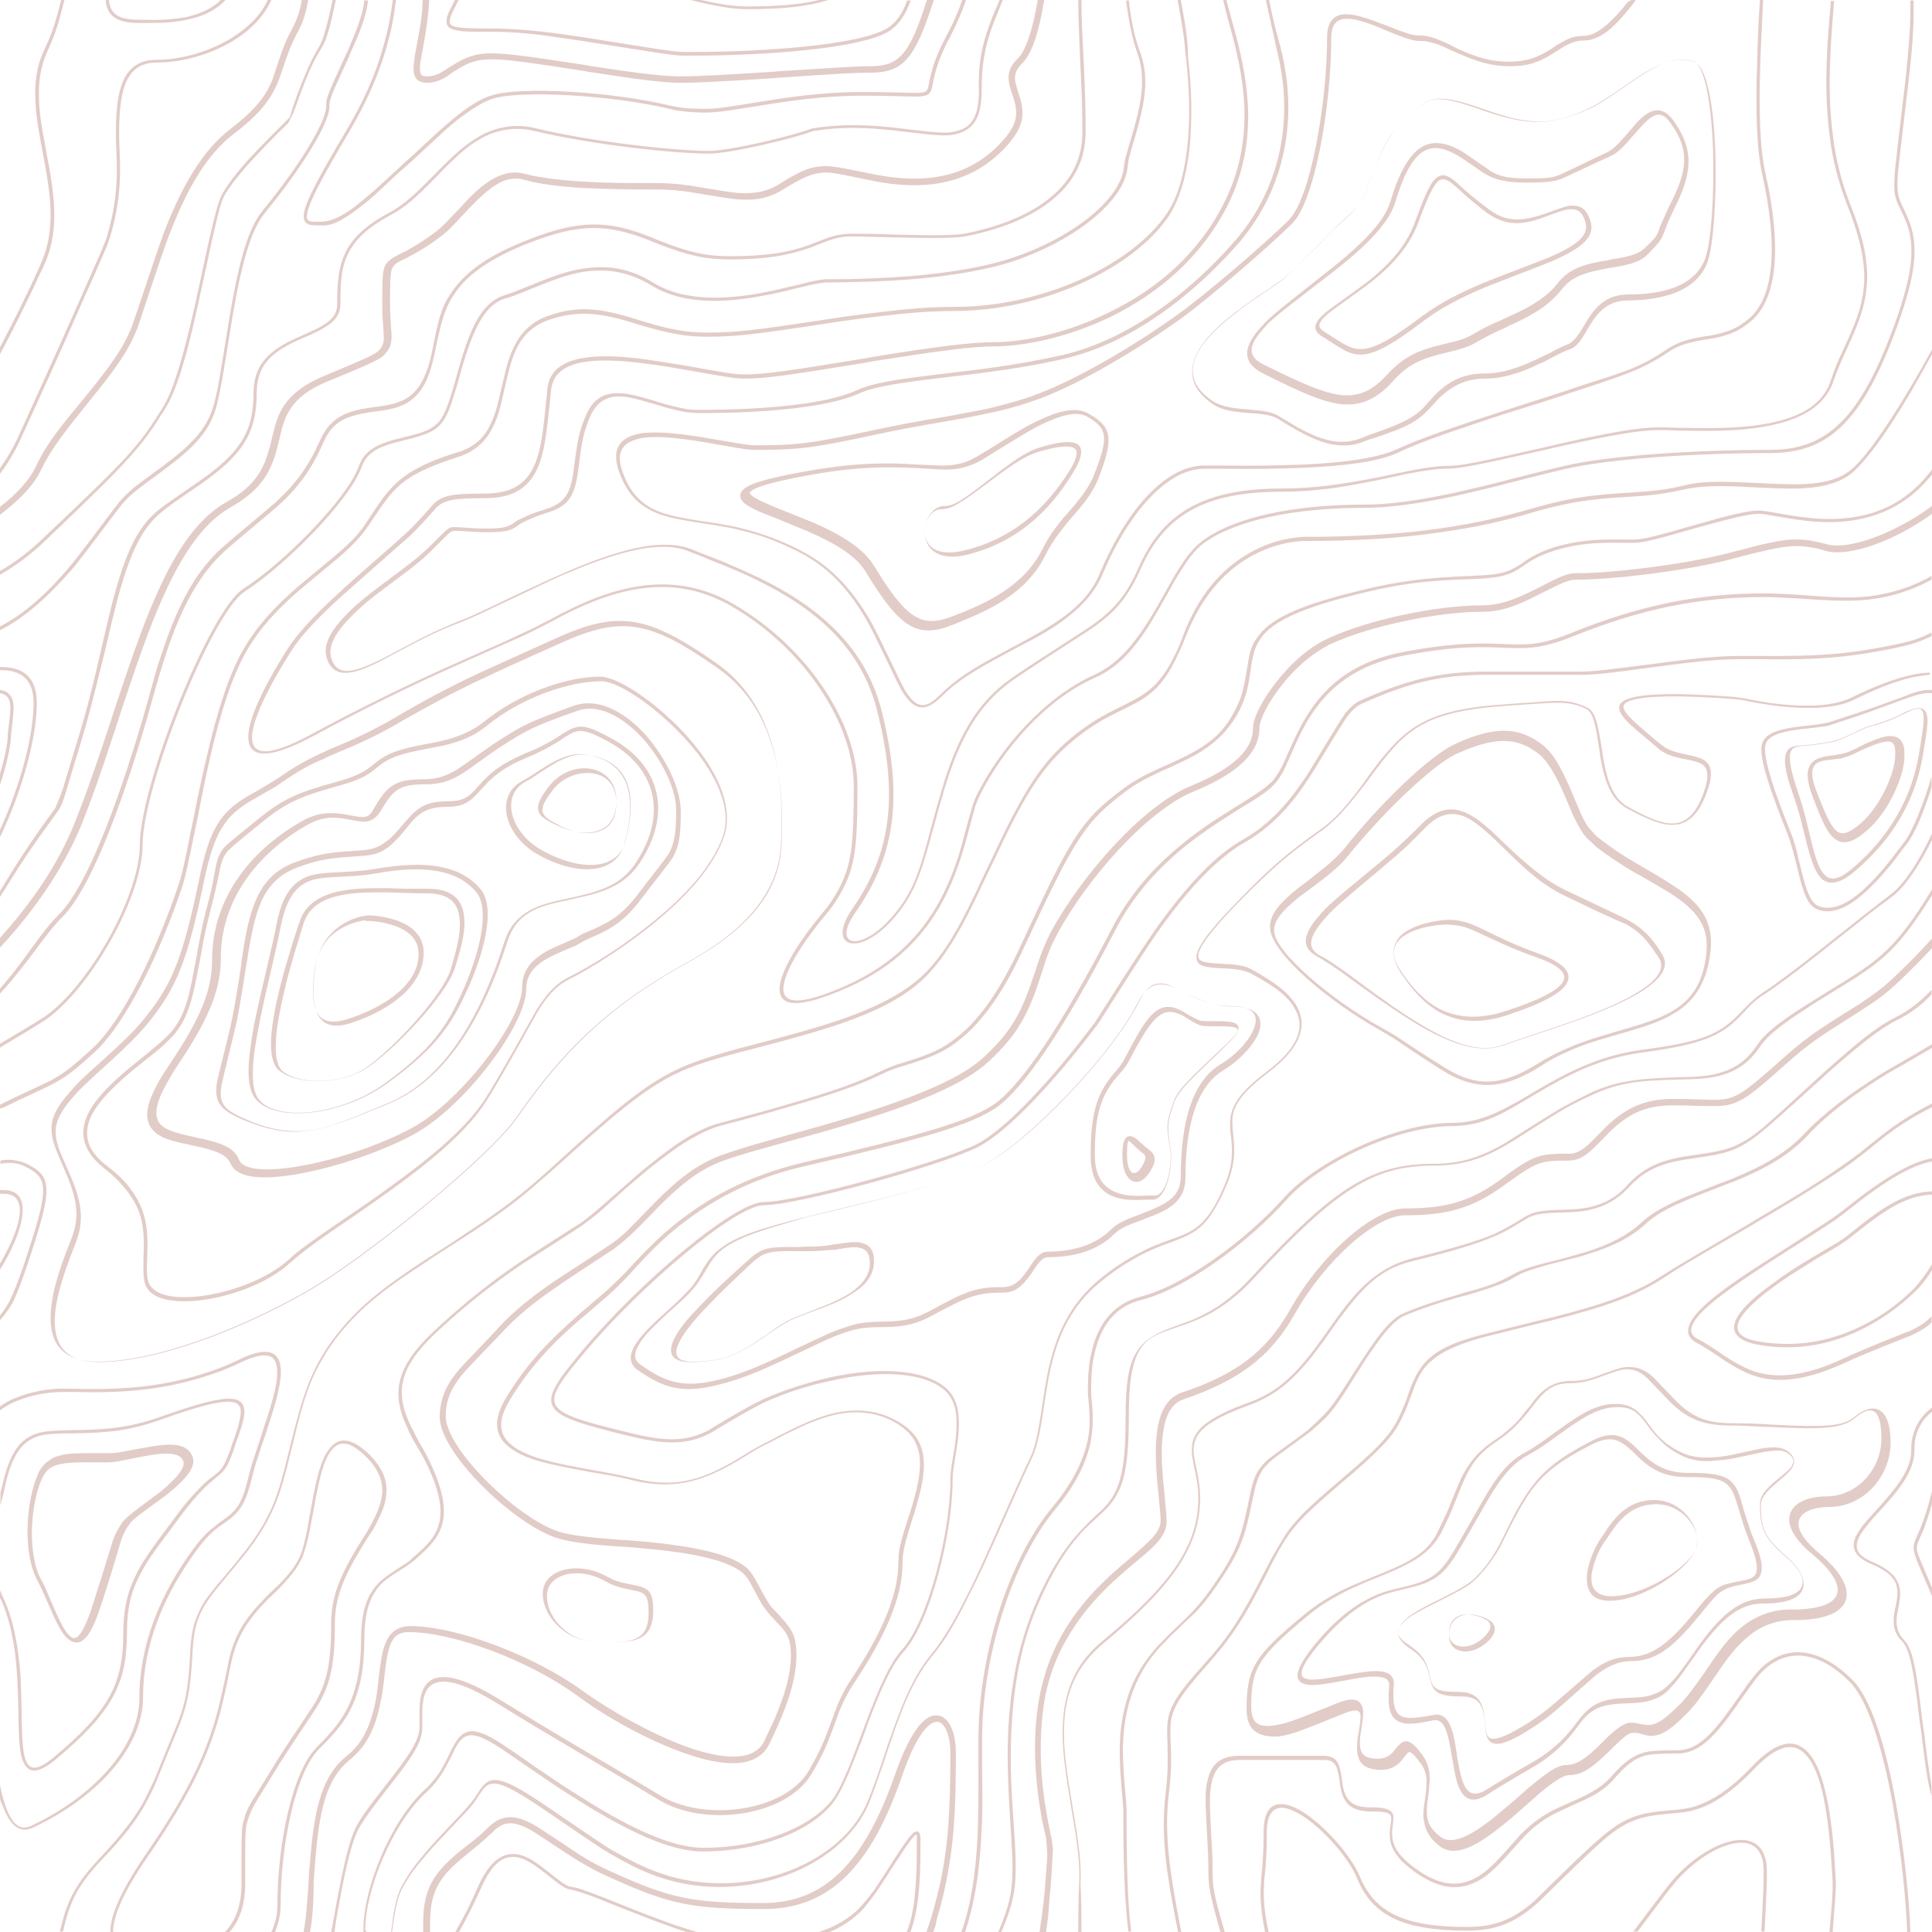 <?xml version="1.0" encoding="utf-8"?>
<!-- Generator: Adobe Illustrator 22.0.0, SVG Export Plug-In . SVG Version: 6.00 Build 0)  -->
<svg version="1.1" id="Layer_1" xmlns="http://www.w3.org/2000/svg" xmlns:xlink="http://www.w3.org/1999/xlink" x="0px" y="0px"
	 viewBox="0 0 420 420" style="enable-background:new 0 0 420 420;" xml:space="preserve">
<style type="text/css">
	.st0{fill:#E2CCC7;}
</style>
<g id="Shape">
	<path id="path-1" class="st0" d="M420,227.8V227c-4.5,2.7-9.1,5.3-10.3,6c-7.4,4.6-13,8.8-17.3,13.3c-3.9,4.2-8.7,7-15.7,9.9
		c-1,0.4-2.1,0.8-3.4,1.3l-3.3,1.3c-6.8,2.6-10.4,4.4-13.3,7.1c-3,2.7-6.7,4.6-11.7,6.2c-1.4,0.4-2.8,0.8-4.5,1.3l-4.3,1.1
		c-3.7,0.9-5.8,1.7-7.4,2.6c-2.2,1.3-4.6,2.3-8.9,3.5c-1.1,0.3-2.2,0.6-3.4,1c-1.4,0.4-2.5,0.7-3.6,1.1c-2.7,0.8-5.3,1.7-7.8,2.8
		c-1.9,0.8-3.8,2.7-6.1,5.9c-1.5,2.1-2.9,4.2-4.3,6.4c-4,6.3-5.3,8.2-7.2,10.1c-1,1-2.1,2-3.2,3c-1.6,1.3-7.3,5.3-8.3,6.1
		c-1,0.8-1.9,1.8-2.6,2.9c-0.9,1.6-1.3,3.2-1.9,6.2c-1.5,7.4-2.5,10.4-5.7,15.5c-2.8,4.4-4.8,6.9-6.9,9.1c-0.3,0.3-0.7,0.7-1,1
		l-2.6,2.5c-1.2,1.1-2.2,2.2-3.4,3.4c-3.2,3.4-5.6,7.4-6.9,11.8c-1.7,5.7-1.9,10.8-1.2,19c0.3,4.1,0.4,4.4,0.4,5.7
		c0,7.3,0.1,12.3,0.4,18c0.2,2.8,0.4,5.5,0.7,7.8h0.6c-0.8-6.7-1-15.3-1-25.9c0-1.3,0-1.7-0.4-5.8c-0.7-8.1-0.5-13.2,1.2-18.8
		c1.3-4.3,3.6-8.3,6.7-11.6c1.2-1.2,2.2-2.3,3.4-3.4c0.4-0.4,2.2-2.1,2.6-2.5c0.4-0.3,0.7-0.7,1.1-1c2.2-2.2,4.1-4.7,7-9.2
		c3.3-5.2,4.3-8.2,5.8-15.7c0.6-2.9,1-4.5,1.9-6c0.5-0.9,1.3-1.7,2.4-2.7c1-0.8,6.6-4.8,8.3-6.1c1.2-1,2.3-2,3.3-3
		c1.9-2,3.2-3.9,7.2-10.3c1.3-2.2,2.8-4.3,4.3-6.4c2.2-3,4.1-4.9,5.9-5.6c2.4-1,4.9-1.9,7.8-2.8c1.8-0.5,3.5-1.1,5.3-1.5l1.7-0.5
		c4.3-1.3,6.9-2.2,9.1-3.6c1.5-0.9,3.6-1.6,7.2-2.6l4.3-1.1c1.7-0.4,3.2-0.8,4.6-1.3c5.1-1.6,8.9-3.5,12-6.3c2.8-2.6,6.3-4.3,13-6.9
		l3.3-1.3c1.3-0.5,2.4-0.9,3.4-1.3c7.1-2.9,11.9-5.8,15.9-10.1c4.2-4.5,9.8-8.7,17.1-13.2C411.2,232.9,415.6,230.4,420,227.8v-45.2
		c-2.8,5.7-6,10.4-8.9,12.5c-1.8,1.3-3.8,2.8-6.3,4.8c-1.5,1.2-2.9,2.3-4.4,3.5l-0.9,0.7c-1.1,0.9-2.3,1.8-3.4,2.7
		c-5.3,4.2-9,7-12.3,9.2c-2.2,1.4-2.7,1.9-5.6,5c-4.1,4.2-8.2,6-20.4,7.7c-7.9,1-14,3.4-21.5,7.7c-1.2,0.7-5.1,3-4.9,2.9
		c-1.9,1.1-3.3,1.9-4.6,2.6c-3.9,2-7.3,2.9-11,2.9c-12,0-29,8-36.1,16c-8.4,9.4-22,19.4-31.6,21.8c-5.2,1.3-8.3,4.9-9.8,10.3
		c-0.9,3.1-1.1,5.8-1.1,9.7c0,0.6,0,0.7,0.2,2.5c0.3,3.6,0.2,6.1-0.5,9.3c-1.1,4.3-3.4,8.8-7.4,13.6c-9.7,11.6-16,32.6-16,50.1
		c0,1.7,0,3,0,6.1c0.1,7.6,0.1,11-0.2,15.3c-0.4,7.8-1.5,14.5-3.5,20.5H209c2.1-6,3.1-12.7,3.5-20.5c0.2-4.3,0.2-7.8,0.2-15.3
		c0-3.1,0-4.4,0-6.1c0-17.7,6.3-38.8,16.2-50.6c3.9-4.7,6.2-9.1,7.3-13.3c0.8-3.1,0.8-5.5,0.5-9c-0.2-1.9-0.2-2-0.2-2.6
		c0-3.9,0.2-6.7,1.1-9.9c1.6-5.6,4.9-9.4,10.3-10.8c9.5-2.4,23-12.3,31.3-21.6c7.3-8.1,24.4-16.2,36.6-16.2c3.5,0,6.8-0.9,10.7-2.8
		c1.3-0.7,2.7-1.4,4.6-2.5c-0.2,0.1,3.7-2.2,4.9-2.9c7.6-4.3,13.7-6.8,21.8-7.8c12-1.6,16-3.3,20-7.4c3-3.1,3.5-3.6,5.7-5.1
		c3.3-2.2,7-5,12.3-9.2c1.1-0.9,2.3-1.8,3.4-2.7l0.9-0.7c1.5-1.2,2.9-2.3,4.4-3.5c2.6-2,4.6-3.6,6.3-4.9c3.1-2.2,6.4-7.4,9.3-13.6
		V227.8z M420,146.7c-0.4,0-0.9,0-1.4,0.1c-4.3,0.4-9.7,2.4-15.3,5.2c-2.5,1.3-5.9,1.9-9.9,1.9c-3.3,0-6.8-0.3-10.3-0.9
		c-1.2-0.2-2.3-0.4-3.3-0.6c-0.8-0.2-1.6-0.3-2.5-0.4c-3.9-0.3-7.8-0.5-11.7-0.6c-7.3-0.1-12,0.5-12.6,1.9c-0.3,0.7,0.4,1.8,2.1,3.4
		c0.7,0.7,1.6,1.4,2.8,2.5c1.1,0.9,2.2,1.9,3.4,2.8c1,0.8,2.2,1.3,3.8,1.7c0.5,0.1,0.6,0.1,1.8,0.4c2.5,0.5,3.5,0.9,4.3,1.8
		c1,1.2,1,3.2-0.1,6.2c-1.7,4.8-4,7-7.1,7.2c-2.5,0.2-5.3-0.9-10.2-3.5c-3.2-1.7-4.8-5.1-5.8-10.7c-0.1-0.6-0.2-1.2-0.3-2l-0.3-1.9
		c-0.7-4.6-1.3-6.4-2.6-7.1c-0.6-0.3-1.1-0.5-1.7-0.7c-1.6-0.5-3.2-0.7-5.7-0.6c-1.6,0-10.3,0.7-9.6,0.6c-14.4,1-20.2,3.5-26,10.5
		c-1,1.2-2,2.5-3,3.8l-1.6,2.2l-1.8,2.3c-2.9,3.7-4.9,5.9-7.3,7.8c-0.5,0.4-0.9,0.7-1.5,1.1l-2.9,2.1c-1.2,0.9-2.4,1.8-3.6,2.8
		c-3.2,2.6-6.8,6-11.4,10.7c-5.8,6-8.2,9.5-8.2,11.1c0,1.2,1.1,1.5,4.8,1.7c1.1,0.1,1.5,0.1,2.1,0.1c2.1,0.2,3.6,0.5,4.8,1.2
		c5.2,2.9,8.1,5.1,9.8,8.1c2.3,4.3,0.6,9-6.2,14.2c-5.8,4.4-7.8,7.2-7.9,10.5c0,0.8,0,1.3,0.2,3.1c0.5,4.5,0.2,7.4-2,12.2
		c-0.8,1.8-1.8,3.6-2.9,5.3c-2,2.8-3.8,4-7.4,5.4c-0.3,0.1-2.3,0.9-3,1.1c-1.3,0.5-2.4,1-3.5,1.5c-2.9,1.4-5.9,3.2-9.2,5.8
		c-5.9,4.5-9.3,10.2-11.2,17.5c-0.8,2.9-1.1,4.8-2,10.6c-0.9,6-1.5,8.8-2.9,11.6c-1.5,3-8.3,18.6-9.1,20.2c-1.4,3.2-2.9,6.3-4.5,9.4
		c-2.8,5.7-5.3,9.8-7.5,12.4c-3.8,4.5-6.3,10-9.6,19.9c-0.4,1.3-0.9,2.6-1.3,3.9c-1.3,3.7-2.1,6-3,8.3
		c-4.3,10.7-17.8,18.4-32.5,18.4c-7.8,0-14.4-1.9-21.7-6c-3.9-2.2-3.2-1.7-15.6-10.2c-10-6.8-12.4-7.5-14.3-4.8
		c-0.3,0.3-1.3,1.9-1.3,1.9c-1,1.5-2.2,2.8-3.5,4.1c-0.5,0.6-3.9,4.1-4.9,5.2c-1.7,1.8-3,3.4-4.2,4.8c-1.4,1.7-2.6,3.5-3.6,5.4
		c-0.9,1.8-1.3,3.7-1.9,7.4c-0.1,0.7-0.2,1.5-0.3,2.2H85l0.3-2.3c0.5-3.8,1-5.7,1.9-7.6c1-1.9,2.2-3.8,3.6-5.5
		c1.2-1.5,2.5-3.1,4.2-4.9c1-1.1,4.4-4.7,4.9-5.2c1.2-1.3,2.4-2.6,3.4-4c0,0,1-1.6,1.3-2c2.3-3.1,5-2.4,15.3,4.7
		c12.4,8.4,11.6,8,15.5,10.1c7.2,4,13.6,5.9,21.4,5.9c14.5,0,27.7-7.5,31.9-18c1.1-2.7,2.1-5.5,3-8.2c0.4-1.3,0.9-2.6,1.3-3.9
		c3.4-9.9,5.9-15.5,9.8-20.1c2.1-2.6,4.6-6.7,7.4-12.3c1.4-2.7,2.8-5.8,4.4-9.3c0.7-1.6,7.6-17.2,9.1-20.2c1.3-2.6,1.9-5.4,2.8-11.4
		c0.9-5.9,1.2-7.7,2-10.7c2-7.5,5.4-13.2,11.4-17.9c2.9-2.3,6-4.2,9.3-5.8c1.2-0.6,2.3-1,3.6-1.5c0.7-0.3,2.7-1,3-1.1
		c3.5-1.3,5.2-2.5,7.1-5.1c0.9-1.3,1.9-3,2.8-5.1c2.1-4.6,2.4-7.4,1.9-11.8c-0.2-1.1-0.2-2.1-0.2-3.2c0.2-3.5,2.2-6.5,8.2-11
		c6.5-5,8.2-9.3,6-13.3c-1.5-2.9-4.4-5-9.5-7.8c-1.1-0.6-2.5-0.9-4.5-1.1c-0.6,0-0.9-0.1-2.1-0.1c-4-0.2-5.3-0.6-5.4-2.3
		c-0.1-2,2.4-5.5,8.4-11.7c4.6-4.8,8.2-8.2,11.4-10.8c1.3-1,2.4-1.9,3.6-2.8l2.9-2.1c0.6-0.4,1-0.8,1.5-1.1c2.3-1.8,4.3-3.9,7.1-7.6
		c0.6-0.8,1.2-1.5,1.7-2.3l1.6-2.2c1.3-1.7,2.1-2.8,3-3.8c5.9-7.1,11.9-9.8,26.1-10.7c-0.3,0,8.4-0.6,10-0.7
		c2.5-0.1,4.2,0.1,5.9,0.7c0.6,0.2,1.1,0.4,1.7,0.7c1.6,0.8,2.2,2.7,3,7.6l0.3,1.9c0.1,0.7,0.2,1.4,0.3,2c1,5.4,2.5,8.6,5.5,10.2
		c4.7,2.6,7.4,3.6,9.8,3.5c2.8-0.2,4.9-2.2,6.5-6.8c1-2.8,1-4.5,0.2-5.5c-0.6-0.8-1.6-1.1-3.9-1.6c-0.6-0.1-1.2-0.2-1.9-0.4
		c-1.8-0.4-3.1-1-4.2-1.9c-1.1-0.9-2.2-1.9-3.3-2.8c-1-0.8-1.9-1.6-2.9-2.5c-1.9-1.8-2.7-3.1-2.3-4.2c0.7-1.8,5.5-2.5,13.2-2.4
		c3.9,0.1,7.8,0.3,11.7,0.6c1.9,0.3,2.2,0.3,2.6,0.4c1,0.2,2.1,0.4,3.2,0.6c3.4,0.6,6.8,0.9,10.2,0.9c3.9,0,7.2-0.6,9.6-1.8
		c5.7-2.8,11.1-4.8,15.5-5.3c0.5,0,1-0.1,1.4-0.1V146.7z M420,76v1c-6,11.2-12.1,20.7-16.6,25.1c-2.2,2.2-5.3,3.4-9.5,3.9
		c-3.1,0.3-5.8,0.3-13.4-0.1c-6.9-0.4-10.7-0.3-14.4,0.5c-3.5,0.8-7,1.3-10.5,1.5l-1.6,0.1c-8.7,0.5-13.6,1.2-22.9,4
		c-3.2,0.9-6.5,1.7-10,2.4c-7.5,1.4-15.2,2.4-22.8,2.8c-5.3,0.3-9.3,0.4-14.2,0.4c-3.8,0-8.3,1.1-12.6,3.6
		c-5.8,3.4-10.5,9-13.7,17.1c-0.9,2.4-2,4.7-3.2,6.9c-2.5,4.3-4.8,6.3-9.4,8.5l-2.8,1.4c-3.9,1.9-7.4,4.3-10.6,7.2
		c-5.7,5.1-9.6,11.6-15.8,24.9l-1.5,3.1c-5.1,11-8.1,16.3-12.2,20.9c-5.4,6.1-14.2,10.1-28.2,14c-3.1,0.9-13.3,3.6-13.5,3.6
		c-4.8,1.3-8.2,2.3-10.9,3.4c-7.4,3-13.1,7.4-25.5,18.5l-1.2,1.1c-6,5.4-9.4,8.3-13.2,11.1c-2.8,2-5.6,4-9.1,6.2
		c-1.4,0.9-7.2,4.6-8.6,5.6c-8.1,5.2-13,9.1-17.2,14c-1.7,1.9-3.2,4-4.5,6.2c-2.9,4.8-4.4,9.2-6.4,17.6l-1.1,4.4
		c-0.4,1.7-0.8,3.2-1.2,4.6c-2.1,7.5-4.8,12.1-10.4,18.8l-2.9,3.5c-1,1.2-2,2.4-2.9,3.7c-1,1.3-1.8,2.8-2.4,4.4
		c-0.8,2.3-1.1,4.1-1.3,8.3c-0.4,7-1,10.5-3.2,15.8c-1.1,2.6-4,9.8-4.5,11c-0.7,1.8-1.6,3.5-2.5,5.2c-2,3.6-4.7,7.1-9.2,11.8
		c-4.2,4.4-6.2,7.6-7.4,11.2c-0.4,1.1-0.7,2.2-1,3.4l-0.3,1.3H13l0.4-1.5c0.4-1.5,0.6-2.4,1-3.4c1.3-3.7,3.3-6.9,7.6-11.4
		c4.4-4.7,7.1-8.2,9.1-11.7c0.9-1.7,1.7-3.4,2.5-5.1c0.5-1.2,3.4-8.4,4.5-11c2.2-5.2,2.8-8.7,3.2-15.6c0.2-4.3,0.5-6.2,1.4-8.5
		c0.6-1.6,1.4-3.2,2.5-4.6c0.9-1.2,1.8-2.4,3-3.7l2.9-3.5c5.5-6.6,8.2-11.2,10.2-18.6c0.4-1.4,0.8-2.9,1.2-4.6l1.1-4.4
		c2.1-8.4,3.6-12.8,6.5-17.7c1.3-2.2,2.8-4.2,4.6-6.3c4.3-5,9.3-8.9,17.4-14.2c1.4-0.9,7.2-4.6,8.6-5.6c3.5-2.3,6.3-4.2,9-6.2
		c3.8-2.8,7.1-5.6,13.1-11.1l1.2-1.1c12.4-11.2,18.2-15.7,25.7-18.7c2.8-1.1,6.2-2.2,11-3.5c0.1,0,10.4-2.7,13.5-3.6
		c13.9-3.9,22.6-7.9,27.9-13.8c4-4.5,7-9.8,12-20.7l1.5-3.1c6.2-13.3,10.1-19.9,15.9-25.1c3.2-2.9,6.9-5.4,10.8-7.3l2.8-1.4
		c4.4-2.2,6.6-4,9.1-8.2c1.2-2.2,2.3-4.4,3.1-6.8c3.2-8.3,8-14,14-17.5c4.4-2.6,9.1-3.7,13-3.7c4.9,0,8.9-0.1,14.1-0.4
		c7.6-0.4,15.2-1.3,22.7-2.8c3.5-0.7,6.8-1.5,10-2.4c9.4-2.8,14.3-3.5,23.1-4l1.6-0.1c4-0.3,6.9-0.6,10.4-1.5
		c3.7-0.9,7.6-0.9,15.8-0.5c6.3,0.3,9,0.4,12.1,0.1c4-0.4,7-1.6,9.1-3.7C407.5,97.2,413.7,87.4,420,76L420,76z M420,391
		c-0.9-3.2-1.5-7.4-2.3-14.2l-0.2-1.4l-0.2-1.4c-1.3-11-2.1-15.4-3.8-17.2c-1.7-1.7-2.1-3.5-1.7-6.1c0.1-0.4,0.1-0.8,0.3-1.5
		c0.5-2.5,0.5-3.5,0.1-4.8c-0.6-1.7-2.3-3.1-5.4-4.4c-3.5-1.5-4.5-3.4-3.4-5.9c0.5-1,1.2-2.1,2.4-3.5c0.7-0.8,3.8-4.2,3.5-3.9
		c4.2-4.7,6.2-8,6.2-11.6c-0.1-3.6,1.6-7,4.5-9.1v0.9c-2.5,1.9-3.9,5-3.8,8.2c0,3.8-2,7.2-6.4,12.1c0.3-0.3-2.8,3-3.5,3.9
		c-1.1,1.4-1.9,2.4-2.3,3.4c-0.9,2.1-0.2,3.7,3,5c3.2,1.4,5,2.9,5.7,4.8c0.5,1.4,0.5,2.6,0,5.2c-0.1,0.7-0.2,1.1-0.3,1.5
		c-0.3,2.3,0,3.9,1.5,5.5c1.9,1.9,2.7,6.3,4,17.6l0.2,1.4l0.2,1.4c0.6,4.9,1.1,8.5,1.6,11.3V391z M420,347c-0.9-2.2-3-6.9-3.3-7.8
		c-0.7-1.8-0.8-2.7-0.6-3.6c0.1-0.6,1.4-3.3,1.5-3.7c1-2.5,1.8-5.2,2.4-7.8v2.8c-0.5,1.8-1.1,3.6-1.7,5.3c-0.2,0.5-1.4,3.1-1.5,3.6
		c-0.2,0.8-0.1,1.6,0.6,3.2c0.3,0.7,1.7,4,2.7,6.4V347z M420,287.4c-1.2,1.2-2.6,2-4.5,2.9c-0.2,0.1-9.8,3.8-14.3,5.9
		c-6.5,3-11.7,4.1-16.1,3.7c-3.5-0.4-6.3-1.6-10.3-4.2l-2.2-1.5c-1.2-0.8-2.5-1.6-3.8-2.3c-2.8-1.5-2.3-4.1,1-7.4
		c2.6-2.6,6.7-5.6,13.1-9.7l3.1-2c12.5-8,12.7-8.1,15.6-10.4c7.9-6.3,13.8-9.8,18.4-10.6v0.7c-4.5,0.8-10.2,4.2-18,10.4
		c-2.9,2.3-3,2.4-15.6,10.4c-1,0.7-2.1,1.3-3.1,2c-6.3,4.1-10.4,7.1-13,9.6c-3,3-3.5,5-1.2,6.2c1.2,0.6,2.3,1.3,3.8,2.3l2.2,1.5
		c3.9,2.5,6.6,3.7,10,4c4.3,0.4,9.3-0.6,15.7-3.6c4.5-2.1,14.1-5.9,14.3-5.9c2.1-1,3.6-1.9,4.8-3.3V287.4z M420,259v0.7
		c-4.6,0.2-8.5,2.2-13.9,6.3l-3.3,2.6c-1,0.8-2,1.5-3.1,2.2c-0.6,0.4-3.9,2.3-4.4,2.6c-2.3,1.4-4.3,2.7-6.2,3.9
		c-2,1.3-3.9,2.7-5.7,4.1c-3.2,2.6-5.2,4.8-5.6,6.5c-0.4,1.9,1,3.2,5,3.8c7.5,1.2,14.7,0,21.4-3.2c4.5-2.1,8.5-5,12-8.5
		c1.4-1.6,2.7-3.3,3.8-5.2v1.3c-0.9,1.5-2,3-3.3,4.3c-3.6,3.6-7.7,6.5-12.2,8.7c-6.8,3.3-14.2,4.6-21.9,3.3
		c-4.3-0.7-6.1-2.3-5.5-4.7c0.5-1.9,2.5-4.2,5.9-6.9c1.7-1.3,3.6-2.7,5.8-4.2c1.9-1.3,3.9-2.5,6.3-3.9c0.5-0.3,3.8-2.3,4.4-2.6
		c0.9-0.6,1.8-1.2,3-2.2c0.6-0.4,2.7-2.2,3.3-2.6C411.2,261.2,415.2,259.2,420,259z M420,150v0.7c-1.2-0.2-3,0.2-5.5,1.1
		c-7.1,2.6-9.7,3.6-13.5,4.8c-1.3,0.4-1.9,0.6-2.7,0.9c-1,0.4-2.2,0.5-4.8,0.8c-0.6,0.1-1.2,0.1-1.9,0.2c-5.5,0.7-7.9,1.7-7.9,4.3
		c0,3.1,2,9.3,5.6,18.2c0.7,1.7,1.2,3.5,1.6,5.4c0.2,0.8,0.4,1.6,0.6,2.4c1.3,5.4,2.2,7.5,3.9,8.2c1.6,0.6,3.3,0.4,5.3-0.5
		c2.5-1.2,5.1-3.5,7.9-6.7c1.1-1.2,2.1-2.5,3.2-3.9l2.2-2.9c1.8-2.3,4.3-8.6,5.9-14.2v2.4c-1.6,5.1-3.7,10.2-5.4,12.3
		c-0.3,0.4-1.9,2.4-2.2,2.9c-1.1,1.5-2.2,2.7-3.3,4c-2.9,3.2-5.6,5.6-8.1,6.8c-2.1,1-4.1,1.2-5.8,0.5c-2-0.8-3-3.1-4.3-8.7
		c-0.2-0.8-0.4-1.6-0.6-2.4c-0.6-2.3-1-3.8-1.6-5.3c-3.6-9-5.7-15.2-5.7-18.4c0-3.1,2.7-4.3,8.6-5c0.6-0.1,1.2-0.1,1.9-0.2
		c2.5-0.3,3.6-0.5,4.6-0.8c0.9-0.3,1.5-0.5,2.7-0.9c3.8-1.2,6.4-2.1,13.5-4.7C416.7,150.2,418.6,149.9,420,150z M0,203.9
		c7.1-7.9,12.7-16.2,16.1-24.7c2.3-5.7,4.3-11.3,7.6-21.3l1.1-3.4c4.6-13.9,7.1-20.8,10.3-27.6c4.2-8.9,8.8-14.8,14.2-17.8
		c4.7-2.6,7.1-5.5,8.5-9.2c0.5-1.5,1-3,1.3-4.6c0.9-3.6,1.4-5.3,2.7-7.2c1.7-2.5,4.4-4.6,8.5-6.3c11-4.6,11.7-4.9,12.6-6.3
		c0.5-0.7,0.6-1.5,0.5-3.1c0-0.5-0.2-2.7-0.2-2.8c-0.1-1.3-0.1-2.6-0.1-3.9c0-7,0.1-7.9,1.7-9.2c0.4-0.3,0.8-0.6,1.4-0.9
		c0.2-0.1,1.5-0.8,2-1c2.2-1.2,4.4-2.6,6.4-4.1c1.4-1.1,1.8-1.5,5.6-5.5c2.6-2.9,4.3-4.4,6.3-5.7c2.5-1.6,5-2.2,7.6-1.5
		c3.1,0.8,7.6,1.4,13.1,1.7c4.8,0.3,9,0.3,15.4,0.3c3.4,0,6.3,0.3,10.8,1.1c5.4,0.9,6.5,1.1,8.7,1.1c2.8,0,5.2-0.6,7.5-2.1
		c3.5-2.2,5.7-3.3,7.8-3.6c2.5-0.4,3.3-0.3,11.6,1.4c12.1,2.6,21.6,0.9,28.7-6.8c3.6-3.9,3.8-6.2,2.4-10.3c-0.6-1.7-0.7-2.2-0.8-3
		c-0.2-1.8,0.3-3.3,1.9-4.8c1.9-1.9,3.3-6.4,4.4-12.8h1.4c-1.1,6.8-2.6,11.6-4.8,13.8c-1.3,1.3-1.7,2.4-1.5,3.7
		c0.1,0.7,0.2,1.1,0.7,2.7c1.6,4.6,1.2,7.4-2.7,11.7c-7.5,8.1-17.5,9.9-30,7.2c-8-1.7-8.8-1.8-11-1.4c-1.9,0.3-3.9,1.3-7.3,3.4
		c-2.5,1.6-5.3,2.4-8.2,2.3c-2.3,0-3.4-0.2-8.9-1.1c-4.4-0.8-7.2-1.1-10.5-1.1c-6.4,0-10.6-0.1-15.4-0.3c-5.7-0.3-10.2-0.9-13.4-1.8
		c-3.9-1.1-7.1,1-12.5,6.7c-3.8,4.1-4.3,4.6-5.8,5.7c-2.1,1.6-4.3,3-6.6,4.2c-0.5,0.3-1.8,0.9-2,1c-0.6,0.3-0.9,0.5-1.2,0.8
		c-1,0.8-1.1,1.7-1.1,8.1c0,1.3,0,2.5,0.1,3.8c0,0.1,0.1,2.3,0.2,2.8c0.1,1.9-0.1,3-0.8,4c-1.2,1.7-1.6,2-13.3,6.8
		c-3.8,1.6-6.3,3.5-7.8,5.8c-1.2,1.8-1.7,3.3-2.5,6.8c-0.6,2.4-0.8,3.4-1.4,4.8c-1.5,4-4.2,7.1-9.2,9.9c-5.1,2.9-9.5,8.6-13.6,17.2
		c-3.2,6.7-5.7,13.6-10.3,27.5l-1.1,3.4c-3.3,10.1-5.3,15.7-7.6,21.4C13.7,188.8,7.7,197.7,0,206V203.9L0,203.9z M0,259.1v-0.4
		l0.7,0c4.4,0,5.2,3.6,3.2,9.4c-1,2.8-2.3,5.4-3.9,7.9v-1.3c1.3-2.2,2.4-4.4,3.3-6.8c1.9-5.3,1.2-8.4-2.6-8.4c-0.2,0-0.5,0-0.7,0
		v-32.6c3.2-1.9,6.4-3.8,9.6-5.8c9.6-6.6,20.8-26.3,20.8-37.5c0-12.7,15.1-50.9,22.5-55.6c8.9-5.7,22.5-19.6,25-26.4
		c1.3-3.7,3.8-5.1,10.1-6.6c4.3-1,6-1.7,7.5-3.4c1-1.2,1.9-3.4,3-7.2c0.2-0.5,1.3-4.7,1.7-5.9c2.5-8.5,5.1-12.9,9.4-14.3
		c1.7-0.5,2.1-0.7,6.8-2.6c5.2-2.1,8.4-3.1,12-3.4c4.7-0.5,9.2,0.5,13.7,3.3c3.8,2.3,8.5,3.3,14.1,3.2c4.2-0.1,8.5-0.7,13.9-2
		c1.3-0.3,5.2-1.2,5.8-1.4c1.9-0.4,3-0.6,3.8-0.6c3.5,0,6.2,0,9.9-0.2c5.5-0.2,10.9-0.6,15.9-1.3c5.9-0.8,11.1-1.9,15.3-3.4
		c13.2-4.6,22.8-12.8,23.5-19.3c0.2-1.8,0.3-2.1,2-7.8c1.6-5.6,2.2-9.1,1.9-12.8c-0.1-1.6-0.5-3.1-1-4.5c-1-2.7-1.8-6.6-2.4-11.3
		h0.6c0.5,4.5,1.3,8.2,2.4,11.1c0.6,1.5,0.9,3.1,1.1,4.7c0.3,3.8-0.3,7.4-1.9,13c-1.7,5.6-1.7,5.9-1.9,7.7
		c-0.8,6.8-10.6,15.2-24,19.9c-4.2,1.5-9.5,2.6-15.4,3.4c-5,0.7-10.4,1.1-16,1.3c-3.7,0.1-6.5,0.2-10,0.2c-0.7,0-1.8,0.2-3.7,0.6
		c-0.6,0.1-4.5,1.1-5.8,1.4c-5.4,1.2-9.7,1.9-14,2c-5.7,0.1-10.6-0.9-14.5-3.3c-4.4-2.7-8.7-3.6-13.2-3.2c-3.5,0.3-6.6,1.3-11.8,3.4
		c-4.7,1.9-5.1,2.1-6.9,2.6c-4,1.2-6.5,5.6-9,13.8c-0.4,1.2-1.5,5.4-1.7,5.9c-1.2,4-2,6.1-3.2,7.5c-1.6,1.8-3.4,2.5-8.4,3.7
		c-5.5,1.3-7.8,2.6-9,6c-2.6,7-16.3,21-25.3,26.8c-7.2,4.6-22.2,42.6-22.2,55c0,11.4-11.4,31.4-21.1,38.1c-1.5,1-5.8,3.6-10,6.1
		v-0.8V259.1L0,259.1z M0,137v-0.8c5.2-2.7,10.2-7.1,15.3-13.2c2.7-3.2,9.9-13.1,11-14.3c1.3-1.4,2.8-2.8,5.2-4.5
		c0.8-0.6,3.4-2.5,3.8-2.8c6.5-4.8,9.8-8.3,11.2-13.5c0.6-2.1,1.1-4.7,1.7-8.6c0.2-1,1.4-8.7,1.8-11c2-11.7,4-18.7,7-22.4
		c7.6-9.2,13.9-19.2,13.9-22.8c0-1.8,0.2-2.3,4.2-11c0.5-1,0.9-1.9,1.2-2.7c1.7-4,2.7-7,2.9-9.3H80c-0.2,2.4-1.2,5.5-3,9.6
		c-0.4,0.8-0.8,1.7-1.2,2.8c-3.9,8.4-4.2,9.1-4.2,10.7c0,3.8-6.4,13.8-14.1,23.2c-2.9,3.6-4.9,10.5-6.9,22.1c-0.4,2.3-1.6,10-1.8,11
		c-0.6,3.9-1.2,6.5-1.7,8.7c-1.4,5.4-4.8,9-11.4,13.9l-3.8,2.8c-2.3,1.7-3.9,3-5.1,4.4c-1.1,1.2-8.3,11.1-11,14.3
		C10.5,129.7,5.4,134.3,0,137L0,137z M0,391v-3c0.3,1.7,0.7,3.1,1.1,4.3c1.4,4.2,3.2,5.8,5.7,4.6c13.2-6.2,23.5-17,23.5-27.8
		c0-11.4,4.4-22.5,11.9-32.6c1.3-1.8,2.5-3.1,3.9-4.2c0.5-0.4,1-0.8,1.6-1.3l1.4-1c2.6-1.9,3.7-3.7,4.9-8.9c0.5-2.2,1-3.5,2.9-9.3
		l0.4-1.3c2.3-6.7,3.2-10.5,2.9-13.1c-0.3-3.1-2.6-3.7-7.9-1.2c-2.1,1-4.2,1.9-6.4,2.6c-9.7,3.3-18.8,4.1-29.7,3.8l-1.4,0l-1,0
		c-3.6,0-7.2,0.7-10.5,2.1c-1.2,0.5-2.4,1.2-3.4,2v-0.9c1-0.7,2-1.3,3.2-1.8c3.7-1.5,7.8-2.3,11.8-2.1l1.4,0
		c10.9,0.3,19.9-0.5,29.5-3.8c2.1-0.7,4.3-1.6,6.3-2.6c5.6-2.7,8.5-2,8.9,1.7c0.3,2.7-0.6,6.6-2.9,13.4l-0.4,1.3
		c-2,5.8-2.4,7.1-2.9,9.3c-1.3,5.3-2.5,7.3-5.2,9.3l-1.4,1c-0.6,0.4-1.1,0.8-1.6,1.2c-1.4,1.2-2.6,2.6-3.7,4.1
		c-7.4,10-11.8,20.9-11.8,32.1c0,11.2-10.4,22.1-23.9,28.4c-3,1.4-5.1-0.5-6.7-5C0.3,392,0.1,391.5,0,391L0,391z M0,347.4v-1.7
		l1,2.3c1.5,3.4,2.4,7.2,3,11.7c0.5,3.7,0.6,6.5,0.7,12.9c0.1,6.5,0.3,8.9,1.1,10.5c0.9,1.8,2.6,1.6,5.8-1c12-10,15.2-16,15.2-27
		c0-5,0.8-8.7,2.6-12.4c1.6-3.3,2.5-4.6,9.3-13.7c1.6-2.2,3.4-4.2,5.3-6.1c0.8-0.8,1.6-1.5,2.5-2.1c0.3-0.2,0.4-0.4,0.6-0.5
		c0.8-0.6,1.4-1.4,1.8-2.3c0.6-1.3,1.2-2.7,1.6-4.2l0.3-0.8l0.3-0.8c0.2-0.6,0.3-1.1,0.5-1.5c0.3-1.1,0.5-1.9,0.6-2.6
		c0.3-1.5,0.1-2.4-0.6-2.9C50,304,45.1,305,35,308.6c-6.7,2.4-11.2,2.9-19.4,3c-5.4,0-7.3,0.3-9.2,1.5c-2.4,1.5-4.1,4.5-5.3,10
		c-0.3,1.5-0.7,2.9-1,4.2v-2.8l0.4-1.6c1.3-5.7,3-8.8,5.6-10.4c2.1-1.3,4.1-1.5,9.6-1.6c8.1-0.1,12.6-0.6,19.2-2.9
		c10.4-3.7,15.3-4.7,17.2-3.4c1,0.7,1.2,1.8,0.9,3.6c-0.2,0.9-0.4,1.8-0.7,2.6l-0.5,1.5l-0.3,0.8l-0.3,0.8c-0.4,1.5-1,2.9-1.6,4.3
		c-0.6,1.1-1.1,1.8-2,2.5l-0.6,0.5l-0.7,0.6c-0.6,0.5-1.2,1-1.7,1.5c-1.9,1.9-3.6,3.9-5.2,6.1c-6.8,9-7.7,10.4-9.3,13.6
		c-1.8,3.6-2.5,7.1-2.5,12c0,11.2-3.4,17.4-15.5,27.5c-3.5,2.9-5.7,3.2-6.9,0.8c-0.9-1.7-1.1-4.2-1.2-10.8
		c-0.1-6.4-0.3-9.2-0.7-12.9c-0.6-4.4-1.5-8.2-2.9-11.5L0,347.4L0,347.4z M265.9,0h0.7l1,3.7c2.3,8.1,3.4,13.5,3.7,19.5
		c0.3,7.7-1.1,14.9-4.6,21.8c-5.5,10.6-14.3,18.5-25.3,23.9c-8.7,4.2-18.3,6.4-25.3,6.4c-4.8,0-12.1,1-26.1,3.2l-1.6,0.3
		c-17.1,2.8-22.1,3.5-26.2,3.5c-2.4,0-2.9-0.1-13.7-2c-2.5-0.4-4.4-0.8-6.3-1c-14.2-2.1-21.7-0.8-22.4,5.5c-0.1,0.6-0.1,1.2-0.2,2
		l-0.2,1.9c-0.8,7.6-1.4,11-3,14c-2,3.7-5.4,5.6-10.9,5.6c-7.1,0-9,0.4-10.8,2.2c0.4-0.4-3.5,4.1-5.7,6.1c-1.9,1.7-10,8.8-11,9.7
		c-1.5,1.4-3.1,2.7-4.6,4.1c-4.9,4.5-8.3,8.2-10.2,11.3c-4.1,6.5-7.3,12.6-8.2,16.8c-1.2,5.8,2.6,6.7,13.3,0.8
		c10.2-5.5,20.6-10.6,31.2-15.3c2.4-1.1,9.8-4.3,11-4.9c3.5-1.6,5.8-2.7,7.5-3.6l1.4-0.7l1.5-0.8c1.2-0.7,2.4-1.2,3.5-1.8
		c12.7-6.1,24.1-7.3,35.2-0.8c16,9.3,26.8,25.9,26.8,39.5c0,13.4-0.5,17.6-3.6,23.2c-1,1.8-2.1,3.4-3.5,5
		c-4.5,5.4-8.3,11.3-8.9,14.9c-0.8,4.4,3.3,4.9,14.1,0c9.3-4.3,15.7-10.5,19.9-18.4c1.8-3.4,3.2-6.9,4.3-10.6
		c0.6-2.1,2.2-8.2,2.4-8.7c0.3-1.2,0.7-2.3,1.2-3.4c5.2-10.4,14.8-21.3,25.4-26.1c5.3-2.4,9.1-6.8,13.6-14.5c0.6-1,3-5.3,3.6-6.4
		c2.5-4.3,4.4-6.8,6.6-8.4c7.1-5.2,20.1-7.8,35.2-7.8c5.3,0,11.6-0.9,19.2-2.5c3.5-0.8,7-1.6,10.5-2.5c-0.9,0.2,10.9-2.8,13.6-3.4
		c9.9-2.3,28.7-3.5,44.8-3.5c12.1,0,19.5-6.5,27-27.1c4.6-12.7,4.6-18.5,1.9-24l-0.8-1.7c-0.7-1.3-1.1-2.8-1.1-4.3
		c0-2.8,0-2.8,1.7-17.2c0.3-2.6,0.6-4.7,0.8-6.7c0.6-5.9,1-10.6,1-14.6c0-0.7,0-1.4,0-2.1h0.7c0,0.7,0,1.4,0,2.1c0,4-0.3,8.7-1,14.6
		c-0.2,2-0.5,4.1-0.8,6.8c-1.7,14.3-1.7,14.3-1.7,17.1c0,1.4,0.3,2.5,1,4c0.2,0.4,0.8,1.6,0.8,1.7c2.8,5.8,2.8,11.7-1.9,24.6
		c-7.6,20.9-15.1,27.5-27.6,27.5c-16.1,0-34.9,1.2-44.7,3.5c-2.7,0.6-14.5,3.6-13.6,3.4c-3.5,0.9-7,1.7-10.5,2.5
		c-7.7,1.6-14.1,2.5-19.4,2.5c-15,0-27.8,2.6-34.8,7.6c-2.1,1.5-3.9,4-6.4,8.2c-0.6,1.1-3,5.4-3.6,6.4c-4.5,7.9-8.4,12.4-13.9,14.8
		c-10.4,4.6-19.9,15.4-25,25.7c-0.5,1.1-0.9,2.1-1.2,3.3c-0.2,0.6-1.7,6.6-2.4,8.7c-1.1,3.7-2.5,7.3-4.3,10.7
		c-4.3,8.1-10.8,14.4-20.3,18.7c-11.3,5.1-16.1,4.6-15.1-0.7c0.7-3.7,4.5-9.7,9.1-15.2c1.3-1.5,2.4-3.1,3.4-4.9
		c3-5.5,3.5-9.6,3.5-22.9c0-13.3-10.6-29.7-26.4-38.9c-10.9-6.4-22.1-5.2-34.6,0.8c-1.7,0.8-3.4,1.7-5,2.6l-1.4,0.7
		c-2.5,1.3-5,2.5-7.6,3.6c-1.2,0.5-8.5,3.8-11,4.9c-10.6,4.7-20.9,9.8-31.1,15.3c-11.2,6.1-15.6,5-14.3-1.6
		c0.9-4.3,4.1-10.5,8.3-17.1c2-3.1,5.4-6.9,10.3-11.4c1.4-1.3,2.9-2.7,4.6-4.2c1-0.9,9.1-7.9,11-9.7c2.2-2,6-6.4,5.7-6.1
		c2-2,4-2.4,11.3-2.4c5.2,0,8.4-1.7,10.3-5.2c1.5-2.8,2.2-6.2,2.9-13.7l0.2-1.9l0.2-2c0.4-3.8,3.1-5.9,7.9-6.7
		c3.8-0.6,8.8-0.4,15.3,0.6c1.9,0.3,3.8,0.6,6.3,1c10.7,1.9,11.2,2,13.5,2c4,0,9-0.7,26.1-3.5l1.6-0.3c14.1-2.3,21.4-3.2,26.2-3.2
		c7,0,16.5-2.2,25-6.4c10.9-5.2,19.7-13.1,25-23.5c3.5-6.8,4.9-13.9,4.6-21.5c-0.3-5.9-1.4-11.3-3.7-19.3L265.9,0z M275.2,0h0.7
		c0.5,2.7,1.3,6.1,2.5,10.4c2.5,9.8,2.1,18.9-0.5,27.1c-1.7,5.3-4.4,10.2-7.9,14.5c-4.1,4.8-8.6,9.2-13.5,13.1
		c-7.9,6.3-16.3,10.8-25.2,12.9c-5.2,1.2-10.5,2.1-15.8,2.8c-2.2,0.3-4.4,0.6-7.2,0.9l-6.6,0.8c-8.1,1-12.2,1.8-15.1,3.1
		c-6.5,2.9-19.8,4.2-34.4,4.2c-1,0-2-0.1-3-0.2c-1.8-0.3-3.5-0.7-6.4-1.6c-5.1-1.5-6.7-1.9-8.8-1.8c-2.7,0.2-4.6,1.6-5.9,4.8
		c-1.3,3.3-1.7,5.3-2.3,10.5c-0.8,6.3-2,8.5-7,10c-1.6,0.5-3.2,1.1-4.8,1.9c-0.4,0.2-0.8,0.4-1.2,0.7l-0.9,0.6c-1.3,0.8-2.7,1-6.5,1
		c-2.2,0-6.2-0.4-6.7-0.3c-0.9,0.2-0.5-0.1-5,4.4c-1,1-2.4,2.2-4.4,3.8c-1.1,0.8-5,3.8-5.6,4.2c-3.5,2.6-5.8,4.6-7.7,6.6
		c-3.4,3.5-4.8,6.4-3.9,8.9c0.9,2.6,2.8,3.1,6.2,2c1.9-0.7,3.7-1.5,5.4-2.4c1-0.5,5.4-2.9,6.6-3.5c2.8-1.5,5.7-2.8,8.6-4
		c2.6-1,5.2-2.2,7.7-3.4c1.4-0.7,7.5-3.6,9.1-4.3c3.1-1.5,5.7-2.6,8.2-3.7c12-5.1,20.5-6.9,26.4-4.6l3.8,1.5
		c1.6,0.6,2.9,1.1,4.2,1.7c3.1,1.3,6.2,2.7,9.1,4.2c12.8,6.7,21.2,15.5,24.3,27.9c4.9,19.5,2.5,31.8-5.7,43.6c-2.8,4-2.5,6.4,0,6.3
		c2.9-0.2,7.1-3.5,10.6-8.8c2.2-3.4,3.6-7.3,5.6-15.1l1.2-4.4c0.5-1.7,0.9-3.2,1.3-4.5c3.4-11.6,7.7-19.1,15.1-24.3
		c5-3.5,16.6-10.8,17.8-11.7c4.7-3.4,7.4-6.6,10-12.6c5.4-12.2,14.8-17,31.1-17c6.5,0,12.5-0.8,20.7-2.4c1.4-0.3,2.9-0.6,4.3-0.9
		c1.7-0.3,2.8-0.6,4-0.8c2.8-0.5,4.9-0.8,6.7-0.8c3.1,0,6.6-0.7,22-4.2l2.1-0.5c11.4-2.6,17.9-3.7,22.1-3.7c1.1,0,1.7,0,4.5,0.1
		c5.5,0.1,8.6,0.1,12.1-0.1c11.5-0.7,18.7-3.7,20.8-10.2c0.7-2.1,1.5-4.2,2.5-6.2c-0.1,0.2,1.6-3.5,2-4.5c3.8-8.6,3.9-15.3-1-27.6
		c-1.8-4.7-3.1-9.5-3.7-14.5c-1.1-8.4-1-16.2,0.1-28.2l0.1-1.5h0.7l-0.1,1.5c-1,12-1.2,19.7-0.1,28.1c0.6,4.9,1.8,9.7,3.6,14.3
		c5,12.4,4.8,19.3,1,28.1c-0.4,1-2.1,4.7-2,4.5c-0.9,2-1.8,4-2.5,6.1c-2.3,6.8-9.7,9.9-21.5,10.7c-3.6,0.2-6.7,0.2-12.2,0.1
		c-2.8-0.1-3.4-0.1-4.5-0.1c-4.1,0-10.6,1.2-22,3.7l-2.1,0.5c-15.5,3.5-18.9,4.2-22.1,4.2c-1.7,0-3.8,0.3-6.6,0.8
		c-1.1,0.2-2.3,0.4-3.9,0.8c-1.4,0.3-2.9,0.6-4.3,0.9c-8.2,1.7-14.2,2.5-20.8,2.5c-16.1,0-25.2,4.7-30.5,16.5
		c-2.7,6.2-5.5,9.5-10.3,12.9c-1.2,0.9-12.8,8.2-17.8,11.7c-7.2,5.1-11.4,12.5-14.8,23.9c-0.4,1.4-0.8,2.8-1.3,4.5l-1.2,4.4
		c-2.1,7.8-3.5,11.8-5.7,15.2c-3.5,5.5-8,8.9-11.1,9.1c-3.3,0.2-3.7-3-0.7-7.4c8.1-11.6,10.4-23.8,5.5-43.1
		c-3-12.2-11.3-20.8-24-27.4c-2.8-1.5-5.7-2.8-9.1-4.2c-1.3-0.5-2.6-1-4.2-1.7l-3.8-1.5c-5.6-2.2-14-0.4-25.8,4.6
		c-2.5,1-5,2.2-8.1,3.7l-9.1,4.3c-3.3,1.6-5.7,2.6-7.8,3.4c-2.9,1.1-5.8,2.5-8.5,3.9c-1.1,0.6-5.5,2.9-6.6,3.5
		c-1.8,1-3.6,1.8-5.5,2.5c-3.7,1.2-6,0.6-7.1-2.4c-1-2.8,0.5-5.9,4.1-9.6c1.9-2,4.3-4,7.8-6.6c0.6-0.4,4.5-3.4,5.6-4.2
		c1.5-1.1,3-2.4,4.4-3.7c4.7-4.7,4.3-4.3,5.3-4.6c0.6-0.1,4.7,0.3,6.8,0.3c3.7,0,4.9-0.2,6.1-0.9l0.9-0.6c0.4-0.3,0.8-0.5,1.3-0.7
		c1.6-0.8,3.2-1.4,4.9-1.9c4.6-1.4,5.8-3.4,6.5-9.4c0.7-5.3,1-7.3,2.4-10.7c1.4-3.5,3.5-5.1,6.5-5.2c2.2-0.1,3.8,0.2,9.1,1.8
		c2.1,0.7,4.2,1.2,6.3,1.6c1,0.2,2,0.2,2.9,0.2c14.5,0,27.8-1.3,34.1-4.2c3-1.4,7.2-2.2,15.3-3.2l6.6-0.8c2.7-0.3,5-0.6,7.2-0.9
		c5.7-0.8,10.8-1.7,15.7-2.8c8.7-2,17-6.5,24.9-12.7c4.9-3.9,9.4-8.3,13.4-13c3.5-4.2,6.1-9,7.8-14.2c2.6-8.1,3-17,0.5-26.7
		C276.8,7.1,275.9,3.5,275.2,0z M354.7,0h0.9c-0.3,0.5-0.6,0.8-0.8,1.1c-2.8,3.5-4.8,5.6-6.9,6.7c-1.1,0.6-2.3,1-3.5,1
		c-1.7,0-3,0.5-4.7,1.5l-1.9,1.2c-3.1,2-5.6,2.9-9.5,2.9c-3.9,0-7-0.9-11.3-2.8c-0.5-0.2-1.1-0.5-1.6-0.7l-1.5-0.7
		c-1.1-0.5-2-0.8-2.9-1c-0.7-0.2-1.5-0.3-2.3-0.3c-1.6,0-3-0.5-7.7-2.4L299.9,6c-3.5-1.4-5.7-2-7.4-1.9c-2.1,0.1-3.1,1.4-3.1,4.3
		c0,14.6-3.6,35.4-8.5,40.2c-5.3,5.3-18.6,16.6-23.8,20.4c-9.2,6.6-21.8,14.2-30.9,17.6c-3,1.1-6.2,2.1-9.3,2.8
		c-2.3,0.5-4.6,1-7.9,1.6c-0.4,0.1-6.2,1.1-8,1.4c-3.4,0.6-6.5,1.2-9.8,1.9c-14.4,3.1-17.5,3.5-26.7,3.5c-1.7,0-2,0-9.8-1.4
		c-1.7-0.3-3-0.5-4.3-0.7c-5.7-0.8-9.7-1-12.3-0.1c-3.2,1-4.2,3.3-2.6,7.4c1.4,3.7,3.4,6,6.2,7.5c2.3,1.2,4.7,1.8,9.7,2.6
		c6.6,1,7.7,1.2,10.8,2c4.5,1.2,8.9,2.9,13,5.2c5.8,3.2,10.2,8.1,14,14.6c1.9,3.3,6.6,13.6,7.4,14.9c2.4,4.1,4.4,4.6,7.6,1.4
		c3.5-3.5,7.2-5.9,14.8-9.9c0.3-0.2,1.4-0.8,1.5-0.8c5.6-3,8.3-4.6,11.1-6.7c3.6-2.7,6.1-5.7,7.5-9.2c6-14.2,14.5-23.4,22.7-23.4
		l3.8,0c7.4,0.1,12.1,0,17.4-0.2c9.6-0.4,16.6-1.5,20.6-3.3c4.1-1.9,9.4-3.8,16.9-6.3c2.4-0.8,4.4-1.4,8.9-2.9
		c5.4-1.7,7.8-2.5,10.6-3.4c2.6-0.9,5.3-1.8,7.9-2.6c2.6-0.8,4.2-1.4,5.6-1.9c1.6-0.6,3.2-1.3,4.7-2.1c1.3-0.7,2.6-1.5,4.1-2.5
		c2.4-1.6,4.3-2.2,8.4-2.9l0.8-0.1c4-0.7,6.3-1.6,8.9-3.9c5.5-4.9,6-16.3,2.7-31.2c-1.2-5.4-1.5-13.5-1.1-24.9
		c0.1-4.4,0.3-8.7,0.6-13.1h0.7l-0.1,2.1c-0.2,4.5-0.4,7.7-0.5,11c-0.4,11.3-0.1,19.4,1.1,24.7c3.4,15.2,2.8,26.8-2.9,31.9
		c-2.7,2.4-5.2,3.4-9.3,4.1l-0.8,0.1c-4,0.7-5.8,1.2-8.2,2.8c-1.3,0.9-2.7,1.7-4.2,2.5c-1.5,0.8-3.1,1.5-4.7,2.1
		c-1.5,0.6-3.1,1.1-5.6,2c-2.6,0.9-5.3,1.7-7.9,2.6c-2.9,1-5.2,1.7-10.6,3.4c-4.5,1.4-6.5,2.1-8.9,2.9c-7.5,2.5-12.8,4.4-16.8,6.3
		c-4,1.9-11.2,2.9-20.8,3.3c-5.3,0.2-10.1,0.3-17.5,0.2l-3.8,0c-7.8,0-16.2,9-22.1,22.9c-1.5,3.6-4.1,6.7-7.8,9.5
		c-2.8,2.2-5.6,3.8-11.2,6.7l-1.5,0.8c-7.5,4-11.2,6.3-14.6,9.7c-3.6,3.6-6.1,2.9-8.7-1.6c-0.8-1.3-5.5-11.6-7.4-14.9
		c-3.7-6.5-8-11.2-13.7-14.4c-4.1-2.2-8.4-4-12.9-5.1c-3.1-0.8-4.2-1-10.8-2c-5-0.8-7.5-1.4-9.9-2.7c-3-1.6-5-4-6.5-7.9
		c-1.7-4.5-0.5-7.2,3-8.3c2.8-0.9,6.9-0.7,12.7,0.1c1.3,0.2,2.6,0.4,4.3,0.7c7.7,1.3,8,1.4,9.7,1.4c9.1,0,12.1-0.4,26.5-3.5
		c3.3-0.7,6.4-1.3,9.8-1.9c1.9-0.3,7.7-1.3,8-1.4c3.2-0.6,5.6-1,7.8-1.6c3.2-0.8,6.1-1.6,9.2-2.8c9-3.4,21.6-10.9,30.7-17.5
		c5.2-3.7,18.5-15,23.8-20.3c4.7-4.7,8.3-25.4,8.3-39.7c0-3.2,1.3-4.8,3.7-5c1.8-0.1,4.1,0.5,7.7,1.9l1.1,0.4c4.6,1.8,6,2.3,7.4,2.3
		c0.8,0,1.6,0.1,2.4,0.3c0.9,0.2,1.9,0.6,3,1.1c0.8,0.3,1.6,0.7,2.3,1.1l0.8,0.4c4.2,1.9,7.2,2.8,11,2.8c3.8,0,6.2-0.8,9.2-2.7
		c0.1-0.1,1.5-1,1.9-1.2c1.8-1.1,3.2-1.7,5.1-1.7c1,0,2.1-0.3,3.1-0.9c1.9-1.1,4-3.1,6.7-6.5L354.7,0L354.7,0z M227.4,420H226
		c0.3-2.1,0.6-4.3,0.9-6.8c0.3-2.9,0.5-5.8,0.7-8.6c0.1-1,0.1-1.9-0.2-5.1c-0.3-1.4-0.7-2.9-1-4.6c-1.4-7.9-1.9-16.1-0.8-23.7
		c0.6-4.4,1.8-8.6,3.6-12.6c2.2-4.7,5.2-9,8.8-12.8c2.4-2.5,3.9-3.9,8.3-7.6c3.1-2.7,4.4-3.9,5.3-5.3c0.4-0.8,0.7-1.4,0.7-2.1
		c0-1.2,0-1.2-0.5-6.5c-0.3-2.6-0.4-4.4-0.5-6.3c-0.3-8.5,1.1-13.7,5.7-15.3c11.1-3.7,18.1-8.5,23.4-17.9
		c6.6-11.8,18-22.1,25.1-22.1c8.6,0,14-1.4,20.6-6.2c4.7-3.5,6.6-4.6,8.7-5.2c1.6-0.4,2.7-0.5,6.4-0.5c1.3,0,2.5-0.6,3.9-1.8
		c0.8-0.7,3.6-3.6,3.9-3.9c4.2-4.1,8.4-6.2,14.6-6.2c1.7,0,3.2,0,5.1,0.1c5.3,0.2,6.2,0.1,7.9-0.5c2.1-0.8,3.9-2.1,10.3-7.8
		c5.6-5,7.5-6.3,16-11.6c1-0.6,1.8-1.1,2.6-1.7c2.4-1.6,4.6-3.3,6.6-5.3c2.9-2.7,5.6-5.5,8.1-8.3v2.1c-2.3,2.5-4.7,4.9-7.2,7.3
		c-2.2,2.1-4.3,3.8-6.8,5.4c-0.8,0.5-1.6,1.1-2.6,1.7c-8.4,5.3-10.3,6.5-15.8,11.4c-6.6,5.9-8.4,7.2-10.8,8.1
		c-1.9,0.7-2.9,0.7-8.4,0.6c-1.9-0.1-3.4-0.1-5.1-0.1c-5.8,0-9.6,1.9-13.6,5.8c-0.3,0.3-3.2,3.3-4,4c-1.7,1.5-3.1,2.2-4.8,2.2
		c-3.6,0-4.6,0.1-6,0.5c-1.9,0.5-3.7,1.7-8.3,5c-6.9,5-12.5,6.4-21.4,6.4c-6.4,0-17.5,10-23.9,21.4c-5.5,9.8-12.8,14.7-24.2,18.6
		c-3.7,1.2-5,6-4.7,13.9c0.1,1.8,0.2,3.6,0.5,6.2c0.5,5.3,0.5,5.3,0.5,6.6c0,1-0.3,1.9-0.9,2.9c-0.9,1.5-2.3,2.9-5.6,5.6
		c-4.4,3.7-5.8,5-8.2,7.5c-3.5,3.7-6.4,7.9-8.6,12.4c-1.8,3.9-3,8-3.5,12.2c-1,7.5-0.6,15.5,0.8,23.2c0.3,1.7,0.6,3.2,0.9,4.5
		c0.1,0.5,0.2,0.9,0.4,2.8c-0.2,3.8-0.4,7.5-0.8,11.3C228,415.7,227.7,418,227.4,420z M217.7,420H217l0.1-0.2c2.1-5,3-8.3,3-13.1
		c0-2.5,0-3.5-0.5-11c-0.5-8.4-0.7-13.8-0.4-19.8c0.4-8.1,1.7-15.5,4.1-22.5c0.9-2.7,2-5.3,3.2-7.8c2.4-5,4.8-8.7,7.3-11.6
		c1-1.1,2-2.2,3-3.2c0.3-0.3,2.1-2,2.6-2.4c4-3.9,5.3-8.1,5.3-20.4c0-13.2,2-16.7,11.1-19.8c0.8-0.3,1.3-0.5,1.9-0.7
		c1.5-0.5,2.9-1.2,4.3-1.9c3.5-1.8,6.8-4.4,10.1-8c17.9-19.4,26-24.6,39.5-24.6c5.8,0,10.2-1.4,15.4-4.4c1.2-0.7,9.7-6.2,12.7-7.9
		c2-1.1,4-2.1,6-3.1c5.5-2.5,9.8-3.1,18.6-3.4c5.3-0.1,7.5-0.3,10-1.1c3.2-1,5.6-2.8,7.7-5.9c1.5-2.4,4.8-5,10.3-8.5
		c1.1-0.7,2.3-1.4,4-2.5c6.7-4.1,8.1-5,10.4-6.7c3.7-2.8,6.5-5.9,9.6-10.4c1.4-2,2.7-4.1,3.9-6.1v1.3c-1.4,2.2-2.4,3.8-3.4,5.2
		c-3.1,4.5-5.9,7.7-9.7,10.5c-2.3,1.7-3.7,2.6-10.4,6.7c-1.3,0.8-2.6,1.6-3.9,2.5c-5.4,3.4-8.6,6-10.1,8.2c-2.1,3.2-4.7,5.2-8,6.2
		c-2.6,0.8-4.8,1-10.2,1.1c-8.8,0.2-12.9,0.8-18.3,3.3c-2,0.9-4,1.9-6,3c-3,1.7-11.4,7.2-12.7,7.9c-5.3,3.1-9.8,4.5-15.8,4.5
		c-13.2,0-21.2,5.2-39,24.4c-3.4,3.7-6.8,6.3-10.3,8.1c-1.4,0.7-2.8,1.3-4.4,1.9c-0.6,0.2-1.2,0.4-3.8,1.3c-3.6,1.2-5.2,2.3-6.5,4.5
		c-1.6,2.6-2.3,7-2.3,14.1c0,12.5-1.3,16.9-5.5,20.9c-0.5,0.5-2.3,2.1-2.6,2.4c-1.1,1-2.1,2-3,3.1c-2.5,2.9-4.8,6.5-7.2,11.5
		c-1.2,2.5-2.3,5.1-3.2,7.7c-2.4,7-3.6,14.4-4,22.4c-0.3,6-0.2,11.3,0.4,19.7c0.5,7.5,0.5,8.5,0.5,11
		C220.8,411.1,220.1,414.3,217.7,420L217.7,420z M235.1,420h-0.7c0-3.3,0-6.6,0.2-10.5c0.2-4.5-0.3-8.2-1.8-17l-0.2-1.3
		c-1.5-8.8-1.9-13.5-1.4-18.5c0.7-6.5,3.3-11.7,8.4-15.9c15.4-12.7,20.9-21.1,20.9-31.2c0-1.8-0.2-3.4-0.7-5.7
		c-0.7-3.4-0.8-4-0.7-5.3c0.1-1.8,0.9-3.3,2.5-4.7c1.9-1.6,4.9-3.2,9.6-4.9c6.8-2.4,10.9-6.4,17-15.1l1.2-1.7c3.1-4.4,5-6.7,7.3-8.9
		c3-2.8,6.3-4.7,10.2-5.7c9.3-2.3,14.3-3.8,17.8-5.3c1.3-0.6,2.5-1.2,3.7-1.9c0.8-0.5,1.2-0.7,3-1.8c1.9-1.2,3.7-1.5,8-1.6
		c3.8-0.1,5.5-0.3,7.7-1c2.6-0.8,4.9-2.3,6.7-4.4c3.4-3.7,7-5.3,12.5-6.2c0.8-0.1,1.3-0.2,2.7-0.4c4.8-0.7,7-1.2,9.4-2.5
		c3.2-1.7,4.8-3.1,16.4-13.8l2.2-2c6.8-6.1,11.3-9.7,15-11.5c3-1.5,5.3-3.3,7.9-6v1c-2.4,2.5-4.7,4.2-7.6,5.6
		c-3.6,1.8-8.1,5.4-14.9,11.4l-2.2,2c-11.8,10.7-13.4,12.1-16.6,13.9c-2.6,1.4-4.8,1.9-9.7,2.6c-1.4,0.2-1.9,0.3-2.7,0.4
		c-5.3,0.9-8.8,2.4-12.1,6c-1.9,2.1-4.3,3.7-7,4.5c-2.2,0.7-4,0.9-7.9,1c-4.2,0.1-5.9,0.4-7.6,1.5c-1,0.6-2,1.2-3,1.8
		c-1.2,0.7-2.5,1.4-3.8,1.9c-3.5,1.5-8.5,3.1-17.9,5.4c-6.8,1.7-10.7,5.4-17.1,14.4l-1.2,1.7c-6.2,8.8-10.4,12.8-17.4,15.3
		c-4.6,1.7-7.6,3.2-9.4,4.8c-1.5,1.3-2.1,2.6-2.3,4.2c-0.1,1.2,0,1.8,0.7,5.1c0.5,2.4,0.7,4,0.7,5.9c0,10.3-5.6,18.9-21.2,31.8
		c-4.9,4.1-7.5,9.1-8.2,15.4c-0.5,4.9-0.1,9.6,1.4,18.3l0.2,1.3c1.5,8.8,2,12.6,1.8,17.2C235.1,413.4,235.1,416.7,235.1,420z
		 M67.4,420H66c0.5-2.7,0.8-6.2,1.1-11.2c0.1-2.2,0.2-2.8,0.3-3.9c0.9-12.3,2.8-19,8-23.2c3.3-2.6,5-6.2,6.1-11.2
		c0.4-1.8,0.5-2.7,0.9-6.4c0.5-3.9,0.8-5.6,1.6-7.3c1-2.2,2.7-3.3,5.2-3.3c10,0,26.9,6.4,37.5,14.1c6.1,4.4,14.9,9.3,22.2,12
		c9.1,3.3,15.3,3.1,17.3-1.2c1.2-2.5,1.3-2.9,1.9-4c2-4.7,3.3-8.5,3.7-12.3c0.2-1.5,0.2-3,0-4.3c-0.2-1.9-1-3.2-2.9-5.1l-0.9-1
		c-0.6-0.6-1.2-1.3-1.7-2c-0.7-0.9-1.2-1.9-1.7-2.8l-0.8-1.5c-1.1-2.2-1.9-3.2-2.9-3.9c-3.7-2.5-10.4-3.9-20-4.8
		c-2.1-0.2-4.2-0.4-6.3-0.5l-1.5-0.1c-6.7-0.5-10.6-1.1-13.3-2.2c-9.8-4.1-24.2-18.5-24.2-25.8c0-3.7,1.2-6.7,3.8-9.9
		c1.4-1.7,7.8-8.2,8.9-9.5c3.2-3.5,7.1-6.7,12.4-10.3c2-1.3,10.3-6.7,12.2-8c1.6-1.1,3.1-2.4,4.4-3.8c1.1-1.1,4.9-5,5-5.1
		c5-5.1,8.9-8.1,13.8-10.1c2.4-0.9,5.7-2,12.2-3.8c2.7-0.8,5.5-1.5,8.2-2.3c3-0.8,5.9-1.7,8.9-2.6c14.3-4.4,23.8-8.5,28.5-12.9
		c6.1-5.7,8.2-9.7,11-18.2c1.4-4.4,2.2-6.3,3.5-8.9c6.7-12.4,20.1-27.6,30.4-31.8c9.9-4.1,13.6-8.2,13.6-12.7c0-2,1.9-5.9,4.8-9.6
		c3.3-4.3,7.4-8,11.7-9.9c8.7-4,23.4-7.1,33.2-7.1c3.7,0,6.9-1.1,11.5-3.4c6.4-3.3,7.1-3.6,9.5-3.6c7.3,0,22.4-1.8,32-4.2l2.7-0.7
		l2.4-0.6c1.8-0.5,3-0.8,4.1-1c2.7-0.6,4.7-0.9,6.7-0.8c1.9,0,3.8,0.4,6.1,1c3.2,1,9.6-0.6,16-4c2.4-1.2,4.7-2.7,6.9-4.3v1.7
		c-7.8,5.7-18,9.6-23.3,8c-1.8-0.6-3.8-0.9-5.7-1c-1.8,0-3.7,0.2-6.4,0.8c-2.2,0.5-4.4,1-6.5,1.6l-2.7,0.7
		c-9.7,2.4-24.9,4.2-32.3,4.2c-2.1,0-2.7,0.3-8.9,3.4c-4.8,2.5-8.1,3.6-12.1,3.6c-9.5,0-24,3-32.6,6.9c-4,1.9-8,5.3-11.2,9.5
		c-2.7,3.5-4.5,7.1-4.5,8.8c0,5.1-4.1,9.7-14.4,13.9c-10,4.1-23.2,19-29.7,31.2c-1.3,2.5-2.1,4.4-3.4,8.7
		c-2.8,8.7-5.1,12.9-11.4,18.8c-5,4.6-14.6,8.8-29.1,13.2c-3,0.9-5.9,1.8-8.9,2.6c-2.7,0.8-5.5,1.5-8.3,2.3
		c-6.5,1.8-9.8,2.8-12.1,3.7c-4.7,1.9-8.4,4.8-13.3,9.7c-0.1,0.1-3.9,4.1-5,5.1c-1.4,1.4-3,2.8-4.6,4c-1.9,1.3-10.3,6.7-12.2,8.1
		c-5.2,3.5-9.1,6.7-12.1,10c-1.2,1.3-7.6,7.8-8.9,9.4c-2.4,3-3.5,5.6-3.5,9c0,6.7,14,20.7,23.3,24.6c2.6,1.1,6.4,1.6,12.9,2.1
		c1,0.1,2,0.2,3,0.2c2.3,0.2,3.5,0.3,4.8,0.4c9.8,1,16.7,2.4,20.6,5c1.3,0.8,2.1,2,3.4,4.4l0.8,1.5c0.5,0.9,1,1.8,1.6,2.7
		c0.4,0.6,0.9,1.1,1.6,1.8c0.2,0.2,0.8,0.8,0.9,1c2,2.2,3,3.7,3.2,6c0.2,1.5,0.2,3,0,4.6c-0.4,3.9-1.7,7.9-3.8,12.7
		c-0.5,1.2-0.7,1.5-1.9,4.1c-2.4,5.2-9.3,5.5-19.1,1.9c-7.5-2.7-16.4-7.6-22.6-12.2c-10.3-7.6-27-13.9-36.7-13.9
		c-3.5,0-4.5,2.1-5.3,9.3c-0.2,2.2-0.5,4.4-1,6.5c-1.1,5.3-3,9.1-6.6,12c-4.8,3.9-6.6,10.3-7.5,22.3c-0.1,1.1-0.1,1.7-0.3,3.9
		C68.2,413.8,67.9,417.3,67.4,420L67.4,420z M72.7,420H72c0.2-1,0.4-2.1,0.6-3.2l0.7-3.9c1.8-9.3,2.9-13.9,4.7-16.8
		c1.2-2,2.6-3.8,5.6-7.7c5.7-7.2,7.6-10.2,7.6-13.1l0-1.2c0-1.2,0-1.9,0-2.6c0.1-3.5,1-5.7,3.2-6.6c2.7-1,7.3,0.3,14.1,4.5
		c6.7,4.1,12.3,7.5,18.1,10.9c0.9,0.5,10,5.9,12.4,7.3c1.5,0.9,3,1.8,4.5,2.7c9.7,5.9,27.3,3.5,32.4-5.5c2.5-4.4,3.2-6,5.4-12.1
		c0.3-0.7,0.5-1.4,0.8-2.1c0.8-1.9,1.7-3.7,2.8-5.3c6.5-9.8,10.4-18.2,10.4-25.7c0-2.6,0.5-4.6,2.4-10.4c0.4-1.1,0.6-1.9,0.8-2.6
		c2.5-8.6,2.1-13.4-3-16.8c-2.1-1.4-4.5-2.3-7-2.6c-5-0.7-10.1,0.8-16.7,4.1c-1.1,0.5-4.6,2.4-5.3,2.7c-1,0.5-2,1-2.9,1.6l-3.1,1.9
		c-8.1,4.8-14.3,6.4-23,4.3c-2.3-0.6-4.4-1-9.2-1.8c-9.3-1.7-13.1-2.6-16.3-4.5c-4.4-2.6-5.2-6.3-2-11.6c2.8-4.7,6.2-9,10.1-12.8
		c1.9-1.9,3.8-3.6,5.8-5.4c0,0,4.3-3.7,5.5-4.7c1.6-1.4,3.1-2.9,4.6-4.4c5.4-5.9,8.9-9.3,14.1-13c7-5,15-8.6,24.6-10.9
		c25.9-6,35.7-8.9,41.2-12.5c6-4,14.9-17.3,25.8-38.3c3.7-7.1,8.6-12.9,14.8-18c3.6-3,6.7-5.1,12.3-8.6c5.2-3.2,6.7-4.3,8-5.7
		c0.8-1,1.5-2.2,2.1-3.4c0.4-0.9,2-4.5,2.1-4.7c1-2.1,1.8-3.8,2.8-5.4c4.6-7.7,11.2-12.6,22-14.5c8.9-1.6,13.9-1.9,20.8-1.6
		c2.3,0.1,2.9,0.1,3.9,0.1c3.6,0,6.8-0.7,11.6-2.7c14.5-5.8,27.1-8.4,41.4-8.4c2.1,0,4.2,0.1,7.3,0.3l1.5,0.1
		c8.7,0.7,12.7,0.7,17.7-0.4c3.5-0.8,6.8-2,9.9-3.8v0.8c-3,1.7-6.3,2.9-9.7,3.7c-5.2,1.1-9.2,1.1-17.9,0.5l-1.5-0.1
		c-3.1-0.2-5.2-0.3-7.3-0.3c-14.2,0-26.7,2.6-41.2,8.4c-4.9,2-8.2,2.7-11.9,2.7c-1.1,0-1.7,0-4-0.1c-6.8-0.3-11.8,0-20.6,1.6
		c-10.5,1.9-17,6.7-21.5,14.2c-1,1.7-1.9,3.5-2.7,5.3c-0.1,0.2-1.7,3.8-2.1,4.7c-0.6,1.3-1.3,2.5-2.2,3.6c-1.3,1.5-2.8,2.6-8.1,5.8
		c-5.6,3.5-8.6,5.6-12.2,8.5c-6.1,5.1-11,10.8-14.6,17.8c-10.9,21.1-19.9,34.5-26,38.6c-5.6,3.7-15.4,6.6-41.4,12.6
		c-9.6,2.2-17.5,5.9-24.4,10.8c-5.1,3.6-8.6,7-13.9,12.9c-1.5,1.6-3,3.1-4.6,4.5c-1.2,1-5.5,4.8-5.5,4.7c-2.3,2-4.1,3.6-5.8,5.3
		c-3.8,3.8-7.2,8-10,12.7c-3,5-2.3,8.3,1.8,10.7c3.1,1.8,6.9,2.8,16.3,4.5c3,0.5,6.1,1.1,9,1.8c8.5,2.1,14.4,0.6,22.4-4.2l3.1-1.9
		c1.2-0.7,2.1-1.2,2.9-1.6c0.7-0.3,4.2-2.2,5.3-2.7c6.7-3.4,11.9-4.9,17.1-4.2c2.6,0.3,5.1,1.3,7.3,2.7c5.5,3.6,5.9,8.8,3.3,17.6
		c-0.2,0.7-0.4,1.5-0.8,2.6c-1.8,5.7-2.3,7.7-2.3,10.2c0,7.6-4,16.2-10.6,26.1c-1.1,1.6-2,3.4-2.8,5.2c-0.3,0.6-0.5,1.3-0.8,2.1
		c-2.3,6.2-2.9,7.8-5.5,12.2c-5.4,9.4-23.4,11.9-33.4,5.7c-1.5-0.9-3-1.8-4.5-2.7c-2.4-1.4-11.5-6.8-12.4-7.3
		c-5.9-3.5-11.5-6.8-18.1-10.9c-6.7-4.1-11-5.4-13.5-4.4c-1.9,0.7-2.7,2.7-2.8,5.9c0,0.9,0,1.7,0,2.6l0,1.2c0,3.1-1.9,6.1-8.1,13.9
		c-2.7,3.5-4.1,5.3-5.3,7.3c-1.7,2.8-2.9,7.4-4.6,16.6l-0.7,3.9L72.7,420L72.7,420z M79.7,420H79c0-0.2,0-0.5,0-0.7
		c0-8.7,5.9-23.5,13.4-30.3c1-0.9,1.8-1.9,2.6-2.9c0.8-1.1,1.4-2.2,2-3.4c0.3-0.5,1.2-2.6,1.5-3c2.3-4.4,4.8-4.6,11.9,0.3
		c0.9,0.6,4.3,2.9,4.5,3.1c1.8,1.3,3.3,2.2,4.7,3.2c3.5,2.4,6.6,4.3,9.5,6.1c10,6.1,17.9,9.3,23.9,9.3c11.8,0,22.9-4.2,27.8-10.3
		c1.1-1.4,2.2-3.6,3.5-6.7c0.6-1.3,1.1-2.8,1.9-4.8l1.9-5.1c3.3-8.7,5.4-13.3,8.1-16.3c5.5-6.1,10.4-25.2,10.4-36.8
		c0-1.3,0.1-2.2,0.7-5.8c0.3-1.5,0.4-2.5,0.5-3.5c0.4-3.9,0.1-6.6-1.2-8.7c-3.2-5-13.8-6.5-27-3.3c-4.6,1-9,2.5-13.3,4.4
		c-3.6,1.7-12,6.8-11.6,6.6c-4.7,2.5-9.1,2.9-17.4,0.9c-20.7-5-21.3-6-10.7-18.7c12.2-14.6,33-32.3,39.5-32.3
		c7,0,37.7-8.4,46.1-12.5c6.6-3.3,17-14.8,25.8-26.5c0.5-0.7,9.5-15.1,13.5-20.7c6.6-9.2,12.8-15.8,18.9-19.2
		c5.1-2.9,9.2-7.2,13.2-13.1c1.4-2,7.4-12.3,8.9-14.3c1.1-1.3,2.1-2.2,3.2-2.7c9.9-4.4,17-6.3,27.5-6.3h20.3c2.8,0,5.2-0.3,16.1-1.7
		l3-0.4c7-0.9,11.6-1.3,15.3-1.3c1.2,0,2.1,0,4.2,0c13,0.1,20-0.3,31.4-2.8c2.2-0.5,4.3-1.2,6.4-2.3v0.8c-2,1-4.1,1.7-6.2,2.2
		c-11.5,2.5-18.5,3-31.6,2.8c-2.2,0-3.1,0-4.2,0c-3.6,0-8.2,0.4-15.2,1.3l-3,0.4c-11,1.5-13.3,1.7-16.2,1.7h-20.3
		c-10.4,0-17.4,1.9-27.2,6.3c-0.9,0.4-1.9,1.2-2.9,2.5c-1.5,1.9-7.5,12.2-8.9,14.2c-4,6-8.2,10.3-13.4,13.3c-6,3.4-12.2,9.9-18.7,19
		c-4,5.6-12.9,20-13.5,20.7c-8.8,11.7-19.3,23.3-26.1,26.7c-8.5,4.2-39.3,12.6-46.4,12.6c-6.2,0-26.9,17.6-39,32
		c-10.2,12.2-9.9,12.7,10.3,17.6c8.1,2,12.3,1.6,16.9-0.8c-0.5,0.2,7.9-4.9,11.6-6.6c3.8-1.7,8.1-3.2,13.4-4.5
		c13.4-3.2,24.3-1.6,27.7,3.6c1.4,2.2,1.7,5.1,1.3,9.1c-0.1,1.2-0.3,2.4-0.5,3.6c-0.6,3.6-0.7,4.4-0.7,5.7c0,11.8-4.9,31-10.6,37.3
		c-2.6,2.9-4.7,7.4-8,16.1c-0.2,0.7-1.5,4.2-1.9,5.1c-0.7,1.9-1.3,3.4-1.9,4.8c-1.3,3.2-2.5,5.4-3.6,6.9c-5,6.4-16.3,10.6-28.3,10.6
		c-6.2,0-14.1-3.3-24.3-9.4c-2.9-1.8-6-3.7-9.5-6.1c-1.6-1.1-3.1-2.1-4.7-3.2l-4.5-3.1c-6.8-4.6-8.8-4.5-10.9-0.5
		c-0.2,0.5-1.2,2.5-1.5,3c-0.6,1.2-1.3,2.4-2.1,3.5c-0.8,1.1-1.7,2.1-2.7,3c-7.3,6.7-13.2,21.3-13.2,29.8L79.7,420L79.7,420z
		 M59.8,420H59c0.8-1.8,1.3-3.6,1.3-5.6c0-14,3.4-29.4,8.5-34.5c3.6-3.6,5.4-5.9,6.9-8.9c1.8-3.8,2.8-8.4,2.8-14.6
		c0-4.8,0.8-8.1,2.4-10.5c1.2-1.9,2.5-2.9,6.2-5.3c1-0.6,1.9-1.2,2.7-2c3.2-2.8,4.6-4.3,5.4-6.6c1-2.8,0.7-6.3-1.3-11.2
		c-0.8-1.9-1.7-3.8-2.8-5.6l-0.7-1.2c-0.7-1.1-1.3-2.3-1.8-3.5c-3.6-7.5-2.6-13.2,5.4-20.8c5.8-5.5,12.1-10.6,18.7-15.1
		c2.8-1.9,11.7-7.6,13.5-8.7c1.4-1,3-2.3,5.4-4.4c0,0,5.1-4.5,6.6-5.8c3.5-3,6.4-5.2,9.1-7.1c3.3-2.2,6.3-3.7,9-4.4
		c8.9-2.4,10.9-2.9,15.2-4.2c8.8-2.5,15.4-4.8,19.7-7c1.7-0.8,3.4-1.5,5.2-2c6.1-1.9,8.4-2.9,11.9-5.7c4.7-3.8,9.1-10,13.5-19.5
		c11.2-24.3,13.3-27.6,22.5-34.4c2.2-1.7,4.5-2.9,8-4.5l1.6-0.7c8.3-3.7,11.8-6.2,14.8-12.2c1.3-2.6,1.7-4.4,2.4-8.6
		c0.5-3.6,1-5.3,2.5-7.2c1.8-2.4,4.9-4.4,10-6.3c2.4-0.9,5.1-1.7,8.4-2.6c11.4-3,17.7-3.7,27.7-4.1c4.8-0.2,6.6-0.4,8.9-1.4
		c0.8-0.4,1.7-0.9,2.5-1.5c2.6-1.9,5.7-3.2,9.3-4c4-0.9,7.5-1.1,13.1-1l1.6,0c2,0,4.8-0.7,13.8-3.3c7.6-2.2,11.2-3,13.5-3
		c0.6,0,1.3,0.1,2.5,0.3l3.5,0.6c6.9,1.2,12.2,1.3,17.6-0.1c5.6-1.5,10.3-4.7,14.2-10v1.1c-3.8,4.9-8.5,8-14,9.5
		c-5.5,1.5-10.9,1.4-17.9,0.2l-3.5-0.6c-1.1-0.2-1.8-0.3-2.4-0.3c-2.2,0-5.8,0.9-13.8,3.1c-8.6,2.5-11.4,3.2-13.5,3.2l-1.7,0
		c-5.6-0.1-9,0.1-12.9,1c-3.5,0.8-6.5,2-9,3.8c-0.8,0.6-1.7,1.1-2.6,1.6c-2.3,1-4.2,1.3-9.1,1.5c-10,0.3-16.2,1-27.5,4
		c-2.8,0.7-5.6,1.6-8.4,2.6c-5,1.9-8,3.8-9.7,6.1c-1.3,1.8-1.8,3.3-2.3,6.9c-0.6,4.3-1.1,6.1-2.4,8.8c-1.6,3.2-3.9,5.9-6.8,8
		c-2.2,1.6-4.2,2.6-8.3,4.5l-1.6,0.7c-3.5,1.6-5.7,2.8-7.9,4.4c-9,6.8-11.1,9.9-22.3,34.1c-4.4,9.6-8.9,15.9-13.7,19.8
		c-3.6,2.9-6,3.9-12.1,5.8c-1.8,0.5-3.5,1.1-5.1,1.9c-4.4,2.2-11,4.5-19.8,7c-5.1,1.5-10.1,2.9-15.2,4.2c-2.6,0.7-5.5,2.2-8.8,4.3
		c-3.2,2.2-6.2,4.5-9.1,7c-1.6,1.3-6.6,5.8-6.6,5.8c-1.7,1.6-3.6,3.1-5.5,4.5c-1.7,1.2-10.7,6.9-13.5,8.7c-6.6,4.5-12.9,9.5-18.7,15
		c-7.8,7.4-8.7,12.8-5.2,20c0.6,1.2,1.2,2.3,1.8,3.5l0.7,1.2c1.1,1.8,2,3.8,2.8,5.7c2,5,2.4,8.7,1.3,11.7c-0.9,2.4-2.3,4-5.6,6.9
		c-0.8,0.7-1.6,1.3-3.7,2.6c-2.7,1.7-4,2.7-5.1,4.5c-1.5,2.3-2.3,5.5-2.3,10.2c0,6.3-0.9,11-2.8,14.9c-1.5,3.1-3.4,5.4-7.1,9.1
		c-4.9,4.9-8.3,20.2-8.3,34C61,416.4,60.5,418.2,59.8,420L59.8,420z M256.8,420h-0.7l-0.8-4.1c-2.2-11.4-2.8-18.3-1.9-26.1
		c0.5-4.1,0.5-6.8,0.4-10.7c-0.1-3.1-0.1-4,0.1-5.3c0.5-3,2.4-6,7.3-11.4c6.4-7.1,8.6-10.8,13.9-21.1c0.9-1.8,1.6-3.1,2.4-4.4
		c0.6-1.1,1.3-2.1,1.9-3.2c2.2-3.3,4.9-5.9,11.8-11.8c7.9-6.7,10.9-9.7,12.7-13.4c0.5-1,0.9-2,1.4-3.1c0.4-0.9,0.7-1.9,1-2.8
		c2.5-7,5.6-9.8,16.1-12.5c3.5-0.9,14.4-3.6,15-3.7c11.4-2.9,17.8-5.2,23.5-8.8c4.1-2.6,4.1-2.6,19.4-11.6l1.8-1.1
		c7.2-4.2,12-7.1,15.9-9.8c2.1-1.4,4.2-2.9,6.2-4.4c1.5-1.2,3-2.4,4.5-3.6c3.5-2.8,7.3-5.2,11.3-7.2v0.8c-3.9,1.9-7.5,4.2-10.9,6.9
		c0.1-0.1-3.3,2.7-4.5,3.6c-2,1.6-4.1,3-6.2,4.4c-4,2.6-8.8,5.6-16,9.8l-1.8,1.1c-15.3,8.9-15.3,8.9-19.4,11.6
		c-5.8,3.7-12.3,6-23.7,8.9c-0.6,0.1-11.5,2.8-15,3.7c-5.6,1.5-9.2,3.2-11.5,5.3c-1.9,1.7-2.8,3.4-4,6.8l-1.1,2.9
		c-0.4,1.1-0.9,2.1-1.4,3.1c-1.9,3.8-4.9,6.8-12.9,13.6c-6.8,5.8-9.5,8.4-11.7,11.6c-0.7,1-1.3,2.1-1.9,3.1
		c-0.7,1.3-1.4,2.5-2.3,4.4c-5.3,10.4-7.6,14.1-14,21.3c-4.8,5.4-6.6,8.2-7.1,11.1c-0.2,1.3-0.2,2.1-0.1,5.2c0.2,4,0.1,6.7-0.4,10.8
		c-0.9,7.6-0.2,14.6,1.9,25.9L256.8,420L256.8,420z M202.9,420h-1.5l1-3c0.7-2.3,1.3-4.7,1.9-7.2c1.9-8.8,2.3-16.4,2.3-28.7
		c0-4-1.3-6.8-2.9-6.8c-2.1,0-4.9,3.9-7.6,11.8c-6.8,19.7-15.8,28.9-30,28.9c-15.7,0-20.4-0.9-33.8-7c-2.3-1-4.5-2.2-6.6-3.5
		c-2.1-1.2-8.9-5.9-10.4-6.7c-2.9-1.6-4.9-1.9-6.8-0.7c-0.4,0.3-0.9,0.6-1.3,1.1c-1,0.9-2,1.8-3,2.7c-0.7,0.6-1.4,1.1-2.1,1.7
		l-0.7,0.6c-5.8,4.6-7.9,7.9-7.9,14.7c0,0.7,0,1.4,0,2.1H92c0-0.7,0-1.4,0-2.1c0-7.3,2.3-10.9,8.4-15.8c0.5-0.4,0.9-0.7,1.4-1.1
		c0.6-0.4,1-0.8,1.4-1.1c1-0.8,2-1.7,2.9-2.6c0.5-0.5,1-0.9,1.6-1.3c2.4-1.5,4.9-1.2,8.2,0.6c1.5,0.8,8.4,5.5,10.4,6.8
		c2.1,1.3,4.2,2.4,6.4,3.4c13.2,6,17.8,6.9,33.2,6.9c13.4,0,22-8.8,28.7-28c3-8.5,6-12.8,8.9-12.8c2.7,0,4.3,3.5,4.3,8.2
		c0,12.3-0.4,20-2.3,28.9c-0.5,2.6-1.2,5-1.9,7.4C203.5,418.3,203.2,419.2,202.9,420L202.9,420z M99,420l0.3-0.6
		c1.7-2.9,3.2-6,4.5-9c1.9-4.3,4-6.6,6.4-7.2c2.6-0.6,5,0.5,8.7,3.5c3.8,3,4.2,3.3,5.4,3.5c1.1,0.1,3,0.8,6.1,2
		c0.9,0.3,7.5,3,9.6,3.8c2.1,0.8,4.1,1.5,5.9,2.2c2.2,0.7,4.1,1.4,6,1.9h-2.4c-1.2-0.4-2.5-0.8-3.8-1.3c-2-0.7-3.9-1.4-5.9-2.2
		c-2.1-0.8-8.7-3.4-9.6-3.8c-3.1-1.2-5-1.8-6-2c-1.3-0.2-1.8-0.5-5.7-3.6c-3.6-2.9-5.8-3.9-8.1-3.4c-2.2,0.5-4.1,2.7-5.9,6.8
		c-1.4,3.2-3,6.3-4.7,9.4H99z M178,420c2.9-0.9,5.7-2.4,8-4.4c1.1-1,2.3-2.4,3.8-4.4c0.7-1,1.5-2.2,2.4-3.6c0.6-0.9,1.2-1.8,1.8-2.8
		l0.3-0.5l0.7-1c0.7-1.2,1.5-2.3,2.3-3.4c0.7-1,1.3-1.6,1.7-1.7c0.7-0.3,1.1,0.3,1.1,1.4l0,1.5c0,4.9-0.1,8-0.5,11.5
		c-0.3,2.5-0.8,5-1.7,7.5h-0.8c0.9-2.4,1.5-5,1.7-7.5c0.4-3.5,0.5-6.6,0.5-11.5l0-1.5c0-0.7-0.1-0.8-0.1-0.8
		c-0.3,0.1-0.7,0.6-1.4,1.5c-0.8,1.1-1.6,2.2-2.3,3.4l-0.7,1l-0.3,0.5c-0.6,0.9-1.2,1.8-1.8,2.8c-0.9,1.4-1.7,2.5-2.4,3.6
		c-1.5,2-2.7,3.6-3.9,4.6c-1.9,1.7-4,3-6.3,3.9H178z M49.9,420h-1c2.3-2.4,3.6-5.8,3.6-10.5c0-13,0-12.1,0.7-14.5
		c0.4-1.4,1-2.6,2.3-4.6c0.3-0.5,3.4-5.5,4.7-7.6c2.1-3.5,7.7-11.5,8.5-13c2.4-4.3,3.3-8.4,3.3-16.9c0-5.5,1.7-9.9,5.6-16.4l2-3.2
		c0.6-1,1.2-2,1.7-3.1c1.1-2.2,1.7-4,1.8-5.8c0.1-2.6-0.9-5.1-3.4-7.6c-3.6-3.6-6-3.8-7.8-1.3c-1.5,2-2.4,5.4-3.5,11.5
		c-0.1,0.7-0.6,3.2-0.6,3.2c-0.6,3.3-1,5.1-1.5,6.7c-0.9,3.1-2.6,5.3-5.8,8.6l-2.3,2.2c-4.4,4.5-6.7,8.1-7.9,13.6l-0.8,3.9
		c-0.6,2.9-1.1,4.9-1.6,7c-2.6,9.6-6.7,18.2-15.7,31.3c-5.4,7.8-7.7,13.2-7.6,16.6H24c-0.1-3.6,2.3-9.1,7.7-17
		c9-13.1,13.1-21.6,15.6-31.1c0.5-2,1-4.1,1.6-6.9l0.8-3.9c1.2-5.8,3.6-9.4,8.1-14c0.4-0.4,2-2,2.3-2.2c3.2-3.2,4.8-5.3,5.7-8.3
		c0.6-2.2,1.1-4.4,1.4-6.6l0.6-3.2c1.1-6.2,2.1-9.7,3.7-11.8c2.1-2.9,5-2.6,8.9,1.2c2.6,2.7,3.8,5.3,3.6,8.2
		c-0.1,1.9-0.7,3.8-1.9,6.1c-0.5,1.1-1.1,2.1-1.8,3.1l-2,3.2c-3.8,6.4-5.5,10.7-5.5,16c0,8.6-0.9,12.9-3.4,17.3
		c-0.8,1.5-6.4,9.6-8.5,13c-1.3,2.1-4.4,7.1-4.7,7.6c-1.2,2-1.8,3.2-2.2,4.5c-0.7,2.3-0.7,1.5-0.7,14.3
		C53.3,414.1,52.1,417.5,49.9,420z M217.3,0h0.7c-0.3,0.6-0.5,1.3-0.8,2c-2.7,6.4-3.8,10.6-3.8,17.7c0,5.4-1.5,8.1-4.7,9.2
		c-2.4,0.8-4,0.7-12.3-0.3c-8.1-1-13.4-1.1-19.7-0.1c-4.4,1.7-18.2,4.9-22.5,4.9c-7.8,0-25.8-2-37.9-4.9c-4-1-8.3-0.4-11.9,1.7
		c-2.8,1.6-5,3.5-9.7,8.4c-4.4,4.5-6.7,6.5-9.7,8.1c-5,2.7-7.9,5.4-9.4,8.6c-1.3,2.7-1.6,5.5-1.6,10.7c0,3.1-1.9,4.7-6.6,6.8
		c0.1,0-2.1,0.9-2.7,1.2c-6.2,2.8-8.9,5.8-8.9,11.6c0,8.8-3.4,13.5-12.1,19.6l-3.2,2.2c-1.3,0.9-2.3,1.6-3.3,2.3
		c-0.6,0.5-1.3,0.9-1.8,1.4c-5,3.9-7.7,10.2-10.9,23.3c-0.4,1.8-2.3,9.8-2.9,12c-1.1,4.6-2.3,9.1-3.6,13.6c-1,3.2-3.2,10.6-3.5,11.6
		c-0.7,2.4-1.1,3.5-1.7,4.4c-0.6,1-4.8,6.4-8.9,12.8L0,195v-1.3l3.2-5.2c2.8-4.4,5.7-8.6,8.8-12.8c-0.2,0.4,0.9-2,1.7-4.3
		c0.3-1,2.5-8.4,3.5-11.6c1.3-4.2,2.4-8.5,3.6-13.5c0.5-2.2,2.4-10.2,2.8-12c3.2-13.3,6-19.7,11.2-23.7c0.6-0.5,1.2-0.9,1.9-1.4
		c1-0.7,2-1.4,3.3-2.3l3.2-2.2c8.6-6,11.9-10.5,11.9-19c0-6.1,2.9-9.3,9.3-12.2c0.6-0.3,2.8-1.2,2.7-1.2c4.5-2,6.2-3.5,6.2-6.2
		c0-5.3,0.4-8.2,1.7-11c1.6-3.4,4.6-6.2,9.7-8.9c2.9-1.6,5.1-3.5,9.9-8.4c4.4-4.5,6.6-6.4,9.5-8.1c3.7-2.2,8.2-2.9,12.4-1.8
		c12.1,2.9,30,4.9,37.7,4.9c4.3,0,18-3.2,22.4-4.9c6.4-1,11.8-0.9,20,0.1c8.1,1,9.7,1.1,12,0.3c2.8-0.9,4.2-3.4,4.2-8.5
		C212.6,12.6,213.7,8.2,217.3,0L217.3,0z M234.4,0h0.7c0,3.9,0.2,8,0.5,13.6c0.3,6.8,0.4,10.2,0.4,15.1c0,6.9-3.3,12.2-9.2,16.2
		c-4.6,3.1-10.4,5.2-17,6.5c-2.6,0.4-6.6,0.4-15.9,0.2c-4.7-0.1-6.5-0.2-8.7-0.2c-1.9,0-3.5,0.3-5.3,1c-0.6,0.2-3.2,1.2-3.9,1.5
		c-4.6,1.6-9.5,2.5-17.3,2.5c-5.7,0-9.5-1-15.7-3.4l-2.2-0.9c-8.8-3.4-14.9-3.6-26,0.8c-7.8,3.1-12.7,6.4-15.6,10.4
		c-2.2,3-3,5.5-4.2,11.1c-0.9,4.3-1.3,6.1-2.4,8.5c-1.2,2.5-2.8,4.1-4.9,5.1c-1.6,0.7-3,1.1-6.5,1.5c-6.3,0.9-8.9,2.2-10.9,6.7
		c-2.6,5.9-5.4,9.7-9.9,13.8c-1.7,1.5-9.2,7.7-11.1,9.4c-5.7,5-9.7,12.2-13.1,22.4c-0.8,2.5-1.6,5-2.3,7.5c0,0-1.6,5.6-2,7.1
		c-5.9,20.2-12.5,37.1-18.3,42.9c-2,2-3.5,4-7.3,9.1C3.9,211.5,1.9,214,0,216v-1.1c1.9-2.1,4-4.8,6.6-8.4c2.8-3.9,4.4-5.9,6.4-7.9
		c5.6-5.7,12.2-22.5,18.1-42.6c0.4-1.5,2-7,2-7.1c0.8-3,1.5-5.3,2.3-7.5c3.4-10.3,7.4-17.6,13.3-22.7c1.9-1.7,9.4-7.9,11.1-9.4
		c4.5-4.1,7.2-7.8,9.8-13.6c1.2-2.7,2.8-4.4,5-5.5c1.7-0.8,3.2-1.2,6.7-1.7c3.2-0.4,4.5-0.7,6.1-1.4c2-0.9,3.5-2.4,4.6-4.7
		c1.1-2.3,1.6-4.1,2.4-8.3c1.1-5.7,2-8.3,4.3-11.3c3-4.1,8-7.5,15.9-10.6c11.3-4.5,17.6-4.3,26.5-0.8l2.2,0.9
		c6.1,2.4,9.9,3.4,15.4,3.4c7.8,0,12.6-0.8,17.1-2.4c0.7-0.3,3.3-1.3,3.9-1.5c1.8-0.7,3.7-1,5.6-1c2.1,0,4,0,9.8,0.2
		c8.1,0.2,12,0.2,14.6-0.2c6.5-1.3,12.3-3.4,16.7-6.4c5.7-3.9,8.9-9,8.9-15.6c0-4.9-0.1-8.3-0.5-15.9C234.6,7.7,234.4,3.8,234.4,0z
		 M65.6,0H67c-0.5,2.8-1.1,4.8-2.1,6.6c-1.6,3.1-2,4-3.7,9.1c-0.4,1.2-0.8,2.4-1.4,3.5c-1.6,3.3-4.1,6.2-9.1,10
		c-5.6,4.3-10,11.6-14,22.1c-1.7,4.4-6.1,18-6.7,19.7c-1.9,5-4.6,8.9-10.9,16.6L17.2,90c-4.2,5.2-6.5,8.5-8.2,12
		c-1.6,3.5-5,6.9-9,9.9v-1.7c3.6-2.8,6.4-5.8,7.8-8.8c1.7-3.7,4.1-7.1,8.4-12.3l1.9-2.3c6.2-7.6,8.9-11.4,10.7-16.2
		c0.6-1.6,5.1-15.3,6.7-19.7c4.1-10.7,8.6-18.2,14.4-22.7c4.8-3.7,7.3-6.5,8.7-9.5c0.5-0.9,0.8-1.9,1.3-3.4c1.7-5.2,2.1-6.2,3.8-9.4
		C64.6,4.1,65.3,2.1,65.6,0z M72.3,0H73c-1.2,5.8-2,8.8-3.2,10.6c-1.1,1.8-2.1,3.7-2.9,5.7c-0.9,2.1-1.7,4.3-2.5,6.6
		c-0.3,0.8-0.5,1.5-1.7,3.8c-3.1,3-6.1,6.1-9,9.3c-2.4,2.8-4.2,5.1-5,6.7c-0.7,1.3-1.4,4.2-2.5,9c-0.4,2-2.6,12-3.2,14.7
		c-2.5,11.5-4.7,18.6-7,22.3c-5.4,8.7-7.5,11-26,28.7c-3,2.9-6.4,5.5-10.1,7.6v-0.8c3.5-2,6.7-4.5,9.6-7.3
		C28.1,99.3,30.2,97,35.5,88.4c2.2-3.6,4.3-10.7,6.9-22.1c0.6-2.7,2.7-12.7,3.2-14.7c1.1-4.9,1.9-7.8,2.6-9.2
		c0.9-1.7,2.6-4.1,5.1-6.9c0.6-0.7,1.3-1.5,2-2.2c1.7-1.8,3.5-3.6,5.3-5.4c0.6-0.6,1.2-1.2,2.4-2.4c0.9-3.2,2.1-6.3,3.4-9.4
		c0.8-2,1.8-4,2.9-5.8C70.3,8.6,71.1,5.6,72.3,0z M58.2,0H59c-1.5,3.3-4.2,6.3-7.9,8.6c-5,3.2-11.5,5-17,5c-6.2,0-8.2,4.9-8.2,15.1
		c0,1.2,0,2.2,0.1,4.2c0.1,2.3,0.1,3.1,0.1,4.2c0,4-0.5,7.9-1.4,11.6c-0.4,1.7-0.9,3.3-1.5,4.9c-1.6,3.7-3.2,7.4-4.9,11.1
		C13.8,75,9.2,85.2,4.5,95.4c-1.2,2.7-2.7,5.2-4.5,7.6v-1.2c1.5-2.1,2.8-4.3,3.9-6.7c5.9-13,11.8-26,17.5-39.1
		c0.4-0.8,0.7-1.6,1.7-4.1c1.5-4.8,2.3-9.8,2.3-14.8c0-1.1,0-1.9-0.1-4.2c-0.1-2-0.1-3-0.1-4.2c0-4.8,0.4-8.1,1.4-10.7
		c1.3-3.3,3.7-5,7.4-5c5.4,0,11.7-1.8,16.6-4.9C54.2,5.8,56.8,3.1,58.2,0L58.2,0z M256,0h0.7c1.3,7,1.5,8.9,1.6,12.8
		c0.8,6.5,0.9,13,0.3,19.5c-0.7,6.1-2.2,11.2-4.6,14.8c-7.9,11.6-27.8,20.5-46.4,20.5c-3.6,0-7.3,0.2-11.4,0.6
		c-5.7,0.6-11.4,1.3-17,2.2c-15.1,2.3-19.3,2.8-25.4,2.8c-4.8,0-8.5-0.7-15.2-2.7l-1.9-0.6c-1-0.3-1.8-0.5-2.6-0.7
		c-5.6-1.4-9.9-1.4-15.2,0.5c-2.8,1-5.1,3.1-6.4,5.7c-1.1,2.1-1.7,4.2-2.8,9c-1,4.7-1.6,6.7-2.8,8.9c-1.4,2.8-3.9,4.9-6.9,5.9
		c-2.2,0.7-4.5,1.5-6.6,2.4c-4.6,2-7.1,3.9-9.6,7.3c-0.9,1.2-0.7,0.9-3.8,5.5c-1.4,2.1-3.3,4.1-5.9,6.4c-1.4,1.2-7.5,6.2-9,7.5
		c-5.1,4.4-8.8,8.5-11.6,13.4c-2.9,5.1-5.5,12.8-7.9,23.3c-0.6,2.6-1.2,5.4-1.8,8.5l-0.8,4.1l-0.8,3.8c-1.3,6.3-1.9,9.3-2.6,11.4
		c-4.8,14.3-12.1,29.5-19,35.9c-3.6,3.3-5.7,5-7.8,6.2c-0.6,0.4-1.3,0.7-2,1.1c-0.3,0.2-6.7,3.1-9.9,4.7L0,241v-0.8l0.5-0.3
		c3.2-1.6,9.6-4.5,9.9-4.7c0.7-0.3,1.3-0.7,2-1.1c2.1-1.2,4.1-2.9,7.6-6.1c6.8-6.2,14-21.4,18.8-35.6c0.7-2,1.4-5.1,2.6-11.3
		l0.8-3.8c0.8-4.2,1.7-8.4,2.7-12.6c2.4-10.5,5-18.3,8-23.5c2.9-5,6.6-9.1,11.8-13.6c1.5-1.3,7.6-6.3,9-7.5c2.6-2.3,4.5-4.2,5.8-6.3
		c3.1-4.7,2.9-4.3,3.8-5.6c2.7-3.5,5.2-5.5,9.9-7.6c1.8-0.8,4-1.6,6.7-2.4c2.8-0.9,5.2-2.8,6.5-5.5c1.1-2.1,1.7-4.1,2.8-9.1
		c1-4.4,1.6-6.5,2.8-8.7c1.4-2.8,3.8-5,6.8-6.1c5.4-2,9.9-2,15.6-0.5c0.8,0.2,1.6,0.4,2.6,0.7l2.6,0.8c5.9,1.8,9.5,2.5,14.3,2.5
		c6,0,10.3-0.5,25.3-2.8c5.7-0.9,11.4-1.6,17.1-2.2c4.1-0.4,7.9-0.6,11.5-0.6c18.4,0,38-8.8,45.8-20.2c2.4-3.5,3.8-8.4,4.5-14.5
		c0.6-5.4,0.5-11.2,0-16.7c-0.1-1.2-0.2-2.4-0.4-3.6C257.5,8.8,257.3,7,256,0z M13.3,0H14c-1.3,5.3-1.9,7.2-3.8,11.4
		c-1.4,3.1-1.9,6.5-1.7,10.5c0.1,3,0.5,5.4,1.6,11.3c0.8,4.1,1.1,6.2,1.4,8.6c0.7,6.3,0.2,11.3-2,16C6.5,64.3,3.4,70.7,0,77v-1.5
		c3.1-5.9,6.1-11.9,8.8-18c2.1-4.6,2.6-9.5,1.9-15.7c-0.3-2.4-0.6-4.4-1.4-8.5c-1.1-6-1.5-8.4-1.6-11.4c-0.2-4.1,0.3-7.6,1.8-10.8
		C11.4,7,12,5.2,13.3,0z M210,0c-0.9,2.7-2.1,5.4-3.4,7.9c-1.8,3.3-2.8,6-3.4,8.4l-0.3,1.3l-0.2,1c-0.1,0.5-0.2,1-0.5,1.5
		c-0.5,0.7-1.4,0.9-3.6,0.9c0.6,0-6.9-0.2-10.5-0.2c-7.1,0-12.9,0.6-20.6,1.8c-11.8,1.9-12.4,2-16.6,1.8c-1.9-0.1-3.8-0.3-5.6-0.8
		c-12.4-2.9-32.3-4.1-38.3-2.1c-1.9,0.6-4.1,2-6.7,3.9c-1.6,1.2-3.1,2.5-4.6,3.9c-1,0.9-6.4,6-7.5,6.9c-1,0.8-5.7,5.2-6.2,5.7
		c-1,0.9-2.1,1.9-3.2,2.7c-3.5,2.8-6.2,4.4-8.3,4.4c-2.5,0-3,0-3.6-0.3c-0.8-0.4-1-1.2-0.8-2.5c0.5-2.6,3.1-7.6,9-17.5
		c4-6.7,6.6-12.7,8.2-18.5c1-3.6,1.4-5.2,2.1-10.2h0.7C85.4,5.1,85,6.8,84,10.4c-1.7,5.8-4.3,11.9-8.3,18.6
		c-5.8,9.8-8.4,14.8-8.9,17.3c-0.2,1-0.1,1.5,0.4,1.7c0.4,0.2,0.9,0.2,2.4,0.2c2.7,0,5.4-1.5,8.7-4.2c1-0.8,2-1.7,3.2-2.7
		c0.5-0.4,5.2-4.8,6.2-5.7c1.1-0.9,6.5-6,7.5-6.9c1.7-1.5,3.2-2.8,4.6-3.9c2.6-2,4.9-3.4,6.9-4c6.1-2.1,26.2-0.9,38.7,2.1
		c1.8,0.4,3.6,0.7,5.5,0.7c4.1,0.2,4.7,0.1,16.4-1.8c7.7-1.2,13.5-1.8,20.7-1.8c3.6,0,11.2,0.2,10.5,0.2c2,0,2.7-0.1,3-0.6
		c0.2-0.2,0.3-0.6,0.4-1.2l0.2-1l0.3-1.3c0.6-2.5,1.7-5.2,3.5-8.6c1.3-2.4,2.4-4.9,3.3-7.6H210z M203,0
		c-4.1,12.9-6.7,15.8-13.8,15.8c-3.1,0-7.1,0.2-20,1.1l-1.1,0.1c-10.9,0.7-16.4,1-20.1,1c-3.7,0-9.2-0.7-20.1-2.4l-1.1-0.2
		c-12.9-2-16.8-2.5-20-2.5c-3.1,0-5.1,0.7-7.7,2.4c-0.1,0-1.3,0.8-1.6,1.1c-1.7,1.1-3,1.6-4.7,1.6c-2,0-2.9-1.1-2.9-3
		c0-0.7,0.1-1.6,0.3-3c0.1-0.6,0.6-3.2,0.7-3.8c0.6-3,0.9-5.5,1-8.2h1.4c-0.1,2.8-0.5,5.4-1,8.5c-0.1,0.7-0.6,3.2-0.7,3.8
		c-0.2,0.9-0.3,1.8-0.3,2.7c0,1.2,0.3,1.6,1.5,1.6c1.4,0,2.5-0.4,4-1.4c0.3-0.2,1.5-1,1.6-1c2.8-1.8,5-2.6,8.4-2.6
		c3.2,0,7.2,0.5,20.2,2.5l1.1,0.2c10.8,1.7,16.3,2.3,19.9,2.3c3.7,0,9.2-0.3,20-1l1.1-0.1c12.9-0.8,16.9-1.1,20.1-1.1
		c6.2,0,8.5-2.4,12.3-14.4H203z M98.9,0h0.8c-1.4,2.8-1.9,3.7-1.9,4.5c-0.1,0.8,0.3,1.2,1.6,1.4c1.3,0.2,2.7,0.3,7.6,0.3
		c4.2,0,9.1,0.4,15,1.2c2.8,0.4,5.6,0.8,9.2,1.4c16.9,2.7,15.8,2.5,18.9,2.5c16.9,0,36.5-1.6,42.5-5c2-1.1,3.6-3.3,4.6-6.2h0.8
		c-1.2,3.3-2.8,5.6-5.1,6.9c-6.2,3.5-25.8,5.1-42.9,5.1c-3.1,0-2,0.2-19-2.5c-3.6-0.6-6.5-1-9.2-1.4C116,7.3,111.2,6.9,107,6.9
		c-5,0-6.4,0-7.7-0.3c-1.7-0.3-2.4-1-2.2-2.2C97.1,3.5,97.5,2.7,98.9,0z M152.4,0c4,0.9,7.3,1.4,9.9,1.4c6.7,0,11.7-0.4,15.7-1.4
		h2.1c-4.4,1.4-9.9,2-17.7,2c-3.1,0-7.2-0.7-12.3-2H152.4L152.4,0z M49,0c-2,2.2-4.9,3.6-8.4,4.3c-2.8,0.6-5.2,0.7-9,0.7
		c-0.4,0-0.8,0-1.2,0c-3.8,0-6.2-0.8-7.1-3.3C23.1,1.1,23,0.6,23,0h0.7c0,0.5,0.1,1,0.3,1.5c0.7,2.1,2.9,2.8,6.4,2.8l1.2,0
		c3.7,0.1,6.2-0.1,8.9-0.6C43.6,3,46.2,1.8,48,0H49L49,0z M0,145c5.1-0.1,8,2.3,8,7.8c0,8-3.5,19.9-8,29.2v-1.6
		c4.1-8.9,7.3-20,7.3-27.6c0-5-2.6-7.2-7.3-7.1V145z M0,150c0.9,0.1,1.5,0.4,2,0.9c1,1,1.1,2.6,0.8,5.3l-0.1,0.9
		c-0.1,0.9-0.2,1.8-0.3,2.7c0,2.2-1,6.7-2.5,11.1v-2.4c1.1-3.6,1.8-6.9,1.8-8.7c0-0.7,0.1-1.2,0.3-2.8l0.1-0.9
		c0.3-2.5,0.2-3.9-0.6-4.7c-0.4-0.4-0.9-0.6-1.5-0.7V150z M0,287v-1c0.8-1,1.5-2.1,2.1-3.2c0.9-1.9,1.9-4.3,3.2-8.2
		c5.4-16.3,5.4-18.4,0.2-21c-1.6-0.8-3.3-1-5.4-0.6v-0.7c1.9-0.4,3.9-0.1,5.7,0.7c5.7,2.8,5.7,5.3,0.2,21.8
		c-1.3,3.9-2.3,6.4-3.2,8.3C2,284.5,1.1,285.8,0,287z M24,315.9c1.2,0,2.1-0.2,5.8-0.9l1.7-0.3c5.8-1.1,8.9-0.9,10.2,1.6
		c1,1.9-0.3,4.1-3.3,6.8c-1.1,1-2.3,2-3.6,2.9c-0.7,0.5-3.4,2.5-4.1,3c-1.3,1-2.1,1.7-2.4,2.1c-0.9,1.2-1.6,2.5-2,3.9
		c0-0.1-2.8,9.6-4.9,15.6c-1.9,5.5-3.9,7.5-6.2,6c-1.5-1-2.6-3-4.6-7.7c-1.4-3.2-1.8-4-2.4-5.2c-3.2-5.7-2.7-16.8,0-23.1
		c0.8-2.1,2.7-3.7,4.9-4.2c1.8-0.5,3.4-0.5,8.3-0.5L24,315.9z M23.5,317.9c-0.8,0-1.5,0-2.7,0c-8.4-0.1-10.3,0.4-11.8,3.8
		c-2.5,5.9-3,16.5,0,21.8c0.7,1.2,1,2,2.4,5.3c1.9,4.4,3,6.4,4.1,7.1c1.1,0.8,2.4-0.6,4.1-5.3c1.7-5.2,3.3-10.3,4.9-15.6
		c0.5-1.5,1.3-2.9,2.2-4.2c0.5-0.6,1.3-1.3,2.7-2.4c0.6-0.5,3.4-2.5,4-3c1.4-1,2.5-1.9,3.4-2.8c2.5-2.3,3.5-4,3-5.1
		c-0.8-1.7-3.5-1.9-8.6-0.9l-1.6,0.3C25.8,317.7,24.8,317.9,23.5,317.9z M265.3,420c-2.4-8.6-2.6-9.9-2.6-13.3c0-2.3-0.1-4.4-0.3-8
		c-0.4-7.3-0.5-9.5,0.2-12c0.8-3.3,2.9-5,6.8-5h18.2c2.9,0,3.6,1.3,4.1,5c0.1,0.6,0.1,0.7,0.1,0.9c0.6,3.8,2,5.3,6.2,5.3
		c2.5,0,3.9,0.3,4.5,1c0.5,0.6,0.5,1,0.3,2.8c-0.6,3.7,0.3,6.2,5.2,9.7c4.4,3.1,8.1,3.8,11.6,2.4c2.7-1.1,4.7-2.9,8.3-7l0.8-0.9
		l0.8-0.9c0.6-0.7,1.2-1.4,1.9-2c2-1.9,4.2-3.5,6.7-4.7c1.1-0.5,1.2-0.6,4-1.8c4.3-1.9,6.3-3.2,8.2-5.3c1.8-2.1,3.3-3.4,4.7-4.2
		c2.2-1.3,3.8-1.5,9.6-1.5c4.2,0,7.4-3,12.6-10.5l2-2.8c0.7-1.1,1.4-1.9,2-2.7c5.5-7.1,13.5-7.3,21.5,0.7c3.9,3.9,7.1,13.6,9.5,27
		c1.7,9.7,2.9,20.7,3.1,28h-0.7c-0.2-7.2-1.4-18.2-3.1-27.8c-2.4-13.2-5.6-22.9-9.3-26.7c-7.7-7.7-15.2-7.5-20.5-0.7
		c-0.6,0.8-1.2,1.6-1.9,2.6l-2,2.8c-5.3,7.7-8.7,10.8-13.2,10.8c-5.6,0-7.1,0.2-9.2,1.4c-1.3,0.8-2.7,2-4.5,4.1
		c-2,2.3-4.1,3.6-8.5,5.5c-1.3,0.6-2.6,1.2-3.9,1.8c-2.4,1.2-4.6,2.7-6.5,4.6c-0.9,0.9-1.8,1.9-2.6,2.8l-0.8,0.9
		c-3.7,4.2-5.8,6.1-8.6,7.2c-3.7,1.5-7.6,0.8-12.2-2.4c-5.1-3.6-6.2-6.4-5.5-10.4c0.2-1.5,0.2-1.8-0.1-2.2c-0.4-0.5-1.6-0.7-4-0.7
		c-4.6,0-6.3-1.8-6.9-5.9l-0.1-0.9c-0.5-3.4-1.1-4.4-3.4-4.4h-18.2c-3.5,0-5.3,1.4-6.1,4.5c-0.6,2.4-0.6,4.6-0.2,11.8
		c0.2,2.7,0.3,5.3,0.3,8c0,3.4,0.2,4.7,2.7,13.3H265.3z M275,420c-0.9-4.6-1.1-7.5-0.9-10.4c0-0.5,0.1-1,0.1-1.7l0.2-1.8
		c0.2-2.7,0.3-4.9,0.3-7.9c0-3.5,1-5.5,2.9-5.9c1.7-0.4,3.9,0.4,6.4,2.1c4.6,3.2,9.8,9.2,11.6,13.5c3.3,8,9.9,11,23.4,11
		c6,0,10-1.7,14.4-5.5c1-0.9,10.5-10.5,14.7-14c5-4.3,8.2-5.3,14.4-5.8c3.9-0.3,5.6-0.6,8-1.7c3.2-1.4,6.5-3.8,10.4-7.9
		c5.2-5.5,9.2-6.3,12.2-3c2.3,2.5,3.8,7.4,4.8,14.2c0.5,3.6,0.7,5.4,1.1,12.2c0.2,2.6,0.1,3.7-0.6,12.7h-0.7
		c0.8-8.9,0.8-10,0.6-12.6c-0.4-6.7-0.6-8.5-1.1-12.2c-0.9-6.7-2.4-11.4-4.6-13.8c-2.6-2.9-6.2-2.2-11.2,3
		c-3.9,4.1-7.4,6.7-10.6,8.1c-2.5,1.1-4.3,1.4-8.1,1.7c-6.1,0.5-9.2,1.5-14.1,5.7c-4.1,3.5-13.6,13.1-14.7,14
		c-4.6,4-8.7,5.7-14.9,5.7c-13.8,0-20.6-3.1-24-11.4c-1.7-4.2-6.8-10.1-11.3-13.2c-2.4-1.6-4.4-2.4-5.9-2c-1.5,0.4-2.4,2.1-2.4,5.2
		c0,3-0.1,5.2-0.3,7.9l-0.2,1.8c-0.1,0.7-0.1,1.2-0.1,1.7c-0.2,2.9,0,5.7,1,10.4H275z M355,420c1.7-2.3,6.2-8.2,7.6-10
		c3.8-4.9,9.1-8.6,13.5-9.7c4.9-1.2,8,1,8,6.4c0,2.8,0,3.6-0.5,13.2h-0.7c0.5-9.7,0.5-10.5,0.5-13.2c0-5-2.7-6.9-7.1-5.8
		c-4.2,1-9.4,4.7-13.1,9.5c-1.3,1.6-5.3,7-7.2,9.5H355z M347.6,182.2c2.4,1.9,4.9,3.6,8,5.4c0.7,0.4,5.9,3.4,7.2,4.3
		c7.9,4.9,10.4,9.4,8.6,17.7c-1,4.6-3.2,7.8-6.5,10.1c-2.7,1.8-5.6,3-11.2,4.6c-8.3,2.4-9.5,2.8-13.1,4.4c-1.9,0.8-3.7,1.8-5.4,2.9
		c-7.7,5-13.3,5.4-19.5,2.3c-2.5-1.2-12-7.7-12-7.7c-1.2-0.8-2.4-1.5-3.6-2.2c-11.2-6.2-23.9-16.9-24-22.3c-0.1-2.4,1.4-4.6,4.4-7.2
		c0.7-0.6,1.5-1.3,2.6-2.1c0.5-0.4,2.4-1.8,2.7-2.1c3.1-2.4,5-4.1,6.5-5.9c7.7-9.7,18.5-20.1,23.9-22.6c8.4-3.9,13.8-4,19.1,0.1
		c2.3,1.8,3.9,4.6,6,9.4c0.2,0.5,1.6,3.8,2,4.7c1.1,2.6,2,4.1,3,4.9C346.6,181.4,347.1,181.8,347.6,182.2L347.6,182.2z M345.4,182.6
		c-1.1-1-2.1-2.6-3.4-5.3c-0.4-0.9-1.8-4.3-2-4.7c-2-4.5-3.6-7.2-5.6-8.8c-4.8-3.7-9.7-3.6-17.8,0.1c-5.2,2.4-15.9,12.7-23.6,22.2
		c-1.6,2-3.6,3.7-6.8,6.1l-2.8,2.1c-0.9,0.6-1.7,1.3-2.5,2c-2.7,2.3-4,4.2-3.9,6.1c0.1,4.6,12.7,15.2,23.5,21.1
		c1.2,0.7,2.5,1.4,3.7,2.2c0.1,0.1,9.6,6.4,12,7.6c5.8,2.9,10.9,2.5,18.3-2.2c1.8-1.1,3.7-2.1,5.7-3c3.7-1.6,4.9-2,13.4-4.5
		c5.5-1.6,8.4-2.7,10.9-4.4c3.1-2.1,5.1-5,6-9.2c1.7-7.7-0.6-11.6-8-16.2c-1.3-0.8-6.5-3.8-7.3-4.2c-3.2-1.9-5.7-3.6-8.2-5.5
		C346.4,183.5,345.9,183,345.4,182.6z M61,168.8c3-2.1,5.5-3.5,8.5-4.9c0.6-0.3,1.2-0.5,1.9-0.9l3.1-1.3c4.3-1.8,8.4-3.9,12.4-6.3
		c6.3-3.7,12.8-7.1,19.5-10.1c3-1.4,15.3-6.9,14.8-6.7c13.4-6,19.7-4.8,34.6,5.6c5.5,3.9,9.3,9.3,11.5,15.9
		c2.1,6.2,2.6,11.5,2.6,19.4c0,5.8-0.5,9.1-2.6,13.3c-2.9,5.8-8.6,11.3-17.9,16.4c-17.1,9.4-27.2,19.3-37,33.5
		c-6.2,9-33.4,30.9-45.6,37.9C52.1,289,33.8,296,21.3,296c-7,0-10.3-3.3-10.3-9.4c0-4.4,1.4-9.6,4.4-17c2.1-5.2,1.4-9-1.5-15.6
		c-2.2-5-2.7-6.4-2.7-8.8c0-2.3,1.3-4.8,3.9-7.7c1.8-2.1,2.4-2.7,8.3-8c3.6-3.3,5.7-5.3,7.5-7.5c6.6-7.9,8.8-13.6,12.5-31.3
		C45.6,180.1,48,176.5,54,173c0.6-0.3,2.8-1.6,3.3-1.9C58.5,170.4,59.8,169.6,61,168.8L61,168.8z M61.8,169.7
		c-1.2,0.9-2.5,1.7-3.8,2.4l-3.3,1.9c-5.8,3.4-8.1,6.9-10.3,17.3c-3.7,17.8-6,23.6-12.7,31.7c-1.9,2.2-4,4.3-7.6,7.6
		c-5.9,5.4-6.5,5.9-8.3,8c-2.5,2.8-3.7,5.2-3.7,7.3c0,2.2,0.5,3.6,2.7,8.5c3,6.7,3.7,10.8,1.5,16.2c-2.9,7.3-4.4,12.5-4.4,16.8
		c0.1,5.7,3,8.7,9.7,8.7c12.4,0,30.6-6.9,45.4-15.4c12.1-6.9,39.3-28.9,45.5-37.8c9.9-14.3,20-24.3,37.3-33.8
		c9.2-5.1,14.8-10.4,17.7-16.1c2-4.1,2.5-7.3,2.5-13c0-7.8-0.5-13.1-2.6-19.2c-2.2-6.5-5.9-11.7-11.3-15.5
		c-14.8-10.4-20.8-11.5-34-5.6c0.5-0.2-11.9,5.3-14.8,6.7c-1.2,0.6-2.3,1.1-3.4,1.6c-5.5,2.6-10.8,5.5-16.1,8.5
		c-4,2.4-8.2,4.5-12.5,6.3l-3.1,1.3c-0.7,0.3-1.3,0.6-1.9,0.9C67.3,166.2,64.5,167.9,61.8,169.7z M56.2,178
		c5.4-4.4,8.6-5.7,16.5-7.9c4.3-1.2,6.4-2.1,8.6-4c2.7-2.3,5.2-3.2,11.1-4.3c1.9-0.4,2.6-0.5,3.5-0.7c3.8-0.9,6.6-2.1,9.2-4.1
		c7.3-6,17.7-9.9,25.4-9.9c3.7,0,11.7,5.3,18,12c7.5,8,11.1,16.3,8.9,22.8c-2.2,6.4-8,13-16.1,19.5c-5.9,4.7-12.8,9.1-17.6,11.5
		c-2.6,1.3-4.6,3.4-6.8,7c-0.5,0.8-7.8,14.2-11.2,19.5c-3.9,6.1-10.8,12.2-21.1,19.6c-2.1,1.5-4.3,3-6.4,4.5c-0.1,0.1-4.8,3.3-6,4.1
		c-4.5,3.1-7.2,5.2-9.1,6.9c-8.1,7.5-25.9,10.9-30.5,6.3c-1.4-1.4-1.5-2.8-1.4-7.4c0.3-6.6-0.3-10.2-3.5-14.4
		c-1.4-1.8-3.1-3.5-4.9-4.9c-2.7-2.1-4.2-4.3-4.6-6.7c-0.7-4.6,2.7-9.2,9.9-15.2c1.1-0.9,4.7-3.8,5-4.1c1.3-1,2.5-2.1,3.7-3.3
		c2.9-3.2,4.1-6.7,5.4-14.1c0.2-1,0.4-2,0.6-3.1c0.2-1.3,0.4-2.3,0.6-3.3c0.5-2.7,1-5,1.7-7.5c0.7-2.7,1-3.9,1.6-7.3
		c0.4-2.1,0.6-3,1.1-3.8C48.5,184.2,48.5,184.2,56.2,178z M57,178.7c-7.5,6.1-7.6,6.2-8.4,7.7c-0.4,0.8-0.6,1.6-1,3.6
		c-0.7,3.4-1,4.6-1.7,7.3c-0.6,2.4-1.2,4.7-1.7,7.4c-0.3,1.6-0.6,3.2-0.9,4.9l-0.3,1.5c-1.4,7.5-2.6,11-5.6,14.3
		c-1.2,1.2-2.4,2.4-3.7,3.4c-0.3,0.2-3.9,3.1-5,4c-7,5.9-10.3,10.2-9.7,14.5c0.3,2.2,1.7,4.2,4.3,6.2c2.1,1.6,3.8,3.2,5.1,5
		c3.2,4.4,3.9,8,3.6,14.8c-0.2,4.3,0,5.7,1.2,6.8c4.3,4.3,21.7,0.9,29.6-6.3c1.9-1.8,4.7-3.8,9.2-6.9l6-4.1c2.5-1.7,4.5-3.1,6.4-4.5
		c10.3-7.4,17.1-13.4,21-19.3c3.4-5.3,10.7-18.6,11.2-19.4c2.3-3.7,4.4-5.9,7.1-7.2c4.8-2.4,11.7-6.7,17.5-11.4
		c8.1-6.4,13.7-12.9,15.9-19.1c2.2-6.1-1.4-14.2-8.8-22c-6.2-6.6-14-11.8-17.5-11.8c-7.5,0-17.8,3.8-25,9.7
		c-2.6,2.1-5.5,3.4-9.5,4.3c-1,0.2-1.6,0.3-3.6,0.7c-5.8,1.1-8.2,1.9-10.8,4.1c-2.3,2-4.5,2.9-8.9,4.1
		C65.5,173.1,62.3,174.4,57,178.7z M148,176.5c0,5.3-0.4,7.6-1.8,10c-0.8,1.3-5.4,7-6,7.9c-4.2,5.6-6.5,7.2-12.1,9.6
		c-0.9,0.4-1.5,0.7-2.1,1.1c-0.4,0.2-0.8,0.5-1.4,0.7c-0.5,0.2-3.1,1.3-3.9,1.7c-4.2,1.9-6.3,4.1-6.3,7.5c0,7.7-13.2,25.3-24.1,31.4
		c-5.7,3.2-14.9,6.6-22.9,8.3c-9.3,2-15.7,1.7-17.2-1.6c-0.9-2.1-3.1-3-8.4-4.1l-0.4-0.1c-3.4-0.7-4.8-1.1-6.3-1.8
		c-2-1.1-3.1-2.6-3.1-4.8c0-1.9,0.8-4,2.3-6.8c0.6-1.1,1.3-2.2,2.3-3.7c-0.1,0.2,2-3.1,2.6-4c4.7-7.5,6.9-13,6.9-19.1
		c0-12.9,7.8-23.4,19.2-30c3.6-2.1,6.4-2.3,10.6-1.5c3.5,0.7,4.2,0.6,5.2-1.1c3.1-5.5,4.9-6.7,11.1-6.7c2.7,0,4.9-0.7,7.3-2.2
		c1.1-0.7,6.1-4.3,7.7-5.4c6.4-4.2,7.9-4.9,17.6-8.4c4.9-1.7,10.6,0.9,15.6,6.4C144.9,165,148,171.5,148,176.5z M147,176.1
		c0-4.5-3-10.8-7.3-15.6c-4.7-5.1-9.9-7.5-14.1-6c-9.6,3.4-11,4.1-17.3,8.2c-1.6,1-6.5,4.7-7.7,5.4c-2.7,1.7-5,2.4-8,2.4
		c-5.6,0-7,0.9-9.9,5.9c-0.8,1.3-1.8,2-3,2.2c-0.9,0.1-1.3,0-3.6-0.4c-3.9-0.8-6.3-0.6-9.6,1.3c-11,6.4-18.5,16.5-18.5,28.8
		c0,6.4-2.3,12.1-7.1,19.8l-2.6,4c-1,1.5-1.6,2.6-2.2,3.7c-1.4,2.5-2.1,4.5-2.1,6.1c0,2.9,2,4,8.3,5.3l0.4,0.1
		c5.8,1.2,8.2,2.2,9.3,4.9c2.2,5,25.1,0,38.1-7.3c10.4-5.9,23.4-23.1,23.4-30.2c0-4.1,2.4-6.6,7.1-8.8c0.8-0.3,3.4-1.5,3.9-1.7
		c0.5-0.2,0.9-0.4,1.3-0.7c0.6-0.4,1.3-0.7,2.3-1.1c5.3-2.3,7.5-3.8,11.5-9.2c0.7-1,5.2-6.6,5.9-7.8
		C146.6,183.2,147,181.1,147,176.1L147,176.1z M121.1,160.3c0.1-0.1,1.7-1.1,2.1-1.3c0.7-0.4,1.2-0.7,1.7-0.8
		c1.8-0.6,3.6-0.1,7.8,2.2c10.5,5.6,13.7,15.9,6.5,27c-2.8,4.3-6.6,6.3-13.2,7.7c-0.6,0.1-0.8,0.2-2.2,0.5c-4.2,0.9-6.2,1.4-8.2,2.5
		c-2.6,1.4-4.3,3.5-5.3,6.6c-5.5,17.4-13.9,30.2-25.5,35.1c-11.6,4.8-14.9,5.9-19.7,6.2c-3.5,0.2-6.9-0.5-10.8-2
		c-1.4-0.5-2.7-1.1-4-1.8c-2.8-1.6-3.6-3.3-3.2-6.5c0.2-1.5,2.7-10.8,3.4-14.4c0.4-2.1,0.8-4.3,1.2-6.8c0.3-2.1,0.7-4.1,0.9-6.2
		c1-6.6,1.8-9.9,3.2-13c1.7-3.8,4.3-6.3,8.2-7.8c4.6-1.7,7.4-2.2,12.7-2.5c3.3-0.2,4.7-0.4,6.3-1.4c0.4-0.3,0.9-0.6,1.3-0.9
		c0.9-0.7,1.6-1.5,2.4-2.4c0.4-0.5,1.7-2,1.9-2.2c2.4-2.8,4.4-3.9,8.7-3.9c2.8,0,4.2-0.6,5.8-2.3c-0.1,0.1,1.9-2.2,2.7-2.9
		c1.4-1.4,3-2.5,4.8-3.5c1.1-0.6,2.2-1.1,3.5-1.7C116.5,162.9,118.9,161.7,121.1,160.3L121.1,160.3z M110.8,166.5
		c-1.7,0.9-3.2,2.1-4.6,3.4c-0.9,1-1.8,1.9-2.7,2.9c-1.7,1.8-3.3,2.6-6.2,2.6c-4,0-5.9,1-8.1,3.6c-0.2,0.2-1.4,1.8-1.8,2.2
		c-0.7,0.9-1.6,1.7-2.4,2.5c-0.5,0.4-0.9,0.7-1.4,1c-1.7,1.1-3.2,1.3-6.6,1.5c-5.2,0.3-7.9,0.7-12.4,2.4c-3.7,1.4-6.2,3.8-7.8,7.4
		c-1.3,3-2.1,6.4-3.1,12.9l-0.5,3l-0.5,3.2c-0.4,2.5-0.8,4.7-1.2,6.8c-0.8,3.6-3.2,13-3.4,14.4c-0.4,2.9,0.2,4.3,2.8,5.8
		c0.9,0.5,2.2,1.1,3.9,1.8c3.8,1.5,7.1,2.1,10.5,2c4.7-0.2,7.9-1.4,19.3-6.2c11.3-4.8,19.5-17.5,25-34.8c1-3.3,2.9-5.5,5.6-7
		c2-1.1,4-1.7,8.3-2.6c1.3-0.3,1.6-0.3,2.2-0.5c6.4-1.4,10-3.3,12.7-7.5c6.9-10.7,3.9-20.7-6.2-26.1c-4-2.2-5.6-2.6-7.2-2.1
		c-0.5,0.1-0.9,0.4-1.6,0.8c-0.4,0.2-1.9,1.2-2,1.3c-2.3,1.4-4.6,2.6-7.1,3.6C112.9,165.4,111.8,165.9,110.8,166.5z M81.5,188.9
		c11.4-2,18.6-0.7,22.9,4.3c3.6,4.1,0.8,15-4.2,24.9c-3.4,6.7-7.5,11.3-16.3,17.6c-10,7.1-25,8.5-28.7,2.7c-1.3-2.1-1.5-5.7-0.7-11
		c0.5-4,1.3-7.5,3.3-16.1l0.1-0.4c1.1-4.8,1.7-7.2,2.2-9.9c1-5.1,2.6-8,5.1-9.6c2-1.3,3.9-1.6,8.7-1.8
		C77.6,189.4,79.2,189.3,81.5,188.9z M81.6,189.9c-2.3,0.4-3.9,0.5-7.6,0.7c-4.6,0.2-6.4,0.5-8.2,1.7c-2.3,1.5-3.8,4.3-4.8,9.2
		c-0.5,2.7-1.1,5.2-2.2,10l-0.1,0.4c-2,8.6-2.7,12.2-3.3,16.1c-0.7,5.2-0.6,8.7,0.6,10.6c3.4,5.4,17.8,4,27.4-2.9
		c8.7-6.3,12.6-10.8,15.9-17.5c4.8-9.7,7.5-20.4,4.2-24.3C99.5,189.2,92.6,187.9,81.6,189.9z M93,193.2c5,0,7.5,2.1,7.9,6.1
		c0.3,2.8-0.3,5.7-2,11.1c-1.8,5.9-13,17.7-19.2,21.8c-5,3.3-14.1,4-18.8,0.7c-2.8-2-2.5-8.4,0-18.4c0.5-1.9,1-3.9,1.7-6.1
		c0.7-2.4,1.4-4.7,2.2-7.1l0.3-0.8c1-3.3,3.6-5.4,7.6-6.5c3.1-0.8,6.7-1,12.3-0.9l2.7,0.1C90.5,193.2,91.6,193.2,93,193.2z
		 M92.8,194.2c-1.4,0-2.5,0-5.2-0.1l-2.7-0.1c-5.5-0.1-9,0.1-12,0.9c-3.7,1-6,2.9-7,6.1c-0.4,1.2-0.7,2.4-1.1,3.7
		c-0.5,1.5-0.9,2.9-1.3,4.3c-0.6,2.2-1.2,4.2-1.6,6.1c-2.4,9.8-2.7,16.1-0.3,17.9c4.3,3.1,13,2.4,17.7-0.7
		c6-4.1,16.9-15.8,18.7-21.6c1.6-5.4,2.2-8.2,1.9-11C99.6,196.1,97.4,194.2,92.8,194.2z M80,199c2,0,4,0.4,6,1
		c3.8,1.3,6.1,3.6,6.1,7.1c0,6.8-6.6,12.2-15.5,15.2c-6.8,2.3-9.5-1.3-8.1-11.7c0.6-4.4,2.7-7.5,5.7-9.5C75.9,200,77.9,199.2,80,199
		z M79.1,200.1c-1.8,0.3-3.6,0.9-5.2,1.9c-3,1.8-4.9,4.7-5.5,8.8c-1.3,9.7,1,12.7,7.3,10.7c8.8-2.9,15.3-7.9,15.3-14.1
		c0-3.1-2.1-5.2-5.7-6.3c-1.9-0.6-3.8-0.9-5.8-0.9C79.4,200,79.3,200,79.1,200.1z M135.7,183.5c-1.9,6.8-10.5,6.9-18.7,2.3
		c-7.1-3.9-9.7-12.6-3.5-16c1.1-0.6,2.1-1.2,3.1-1.9l1.4-0.9c0.9-0.6,1.8-1.1,2.8-1.6c3.3-1.7,6.2-2,9.8-0.5
		C137.1,167.5,138.3,174.3,135.7,183.5L135.7,183.5z M121.6,165.4c-0.9,0.5-1.8,1-2.7,1.6l-1.4,0.9c-0.6,0.4-1.1,0.7-1.5,1
		c-0.6,0.4-1.1,0.7-1.7,1c-5.7,3.1-3.3,11.2,3.6,15c8.1,4.5,16.3,4.4,18-1.9c2.5-9.1,1.3-15.6-4.8-18
		C127.5,163.5,124.8,163.8,121.6,165.4L121.6,165.4z M134,174c0,3.9-1.7,6.1-4.7,6.8c-2.3,0.5-5.3,0-7.8-1.2l-1.3-0.6
		c-0.5-0.2-0.8-0.4-1.1-0.6c-2.9-1.6-2.9-3.4,0.2-7.4C124.1,164.7,134,166,134,174z M134,174.5c0-3.7-2.1-6-5.3-6.4
		c-3-0.4-6.5,1-8.5,3.6c-3,3.9-2.9,5.2-0.5,6.7c0.3,0.2,0.7,0.4,1.1,0.6l1.3,0.7c2.4,1.2,5.3,1.7,7.5,1.2
		C132.5,180.2,134,178.2,134,174.5L134,174.5z M271,371.6c0-9,1.7-11.7,12.9-20.9c1.7-1.4,3.5-2.6,5.3-3.6c1.8-1.1,3.7-2,5.9-2.9
		c0.9-0.4,1.7-0.7,2.9-1.2l2.7-1.1c6.6-2.7,9.6-4.7,11.6-8.4c0.8-1.6,1.5-3.1,2.3-4.8c0.4-0.9,0.7-1.8,1.1-2.7l0.2-0.5l0.4-1
		c2.2-5.6,4.2-8.5,8.9-11.6c1.2-0.8,2.4-1.8,3.5-2.8c1-0.9,1.9-1.9,2.7-3c0.2-0.2,1.8-2.2,2.2-2.8c2.4-2.9,4.6-4.1,8.1-4.1
		c2.2,0,3.9-0.4,6.7-1.5c3.8-1.4,4.6-1.6,6.3-1.5c1.8,0.1,3.4,0.9,5,2.5c0.9,0.9,3.9,4.1,4.6,4.8c3.5,3.5,6.6,4.9,12.4,4.9
		c2.8,0,5.6,0.1,8.5,0.3c11.1,0.6,15.3,0.4,17.7-1.5c4.8-4,8.1-1.9,8.1,5.4c0,7.5-6,14-13.3,14c-3.4,0-5.8,1-6.5,2.6
		c-0.8,1.7,0.5,4.3,4.2,7.4c9.5,7.9,7.9,14.6-5.3,14.6c-3.7-0.1-7.4,1.2-10.2,3.7c-2.3,1.9-4.1,4.1-6.9,8.3l-1.1,1.6
		c-2.2,3.2-3.5,5-5.1,6.6c-4.3,4.4-6.5,5.4-9.1,4.8l-0.7-0.2c-0.6-0.2-1.2-0.3-1.9-0.3c-1.1,0-1.7,0.5-5.7,4.4
		c-3.4,3.3-5.6,4.8-8.3,4.8c-0.9,0-2.4,0.8-4.5,2.4c-0.9,0.7-1.9,1.5-3.1,2.6l-3.4,3c-1,0.9-2.1,1.8-3.2,2.7
		c-6.5,5.3-10.9,7.2-14.1,4.6c-1.9-1.5-2.9-3.2-3.2-5.1c-0.3-1.4-0.2-2.5,0.2-5.1c0.6-4.1,0.5-5.9-1.3-8.1c-1.6-2.1-2.1-2.3-2.6-1.7
		c-0.2,0.2-0.9,1.1-1.1,1.4c-1.5,1.8-3.4,2.5-6.3,2c-3.2-0.6-3.9-2.9-3.3-7.1l0.2-1.1c0.4-2.6,0.5-3.5,0.2-4.1
		c-0.3-0.6-1.3-0.7-3.7,0.3l-0.5,0.2c-9.6,3.9-10.7,4.3-13.6,4.7C273.3,377.7,271,376,271,371.6z M272,371c0,3.5,1.5,4.6,4.9,4.1
		c2.7-0.4,3.8-0.8,13.2-4.6l0.5-0.2c2.9-1.2,4.7-1.1,5.4,0.4c0.5,1,0.4,1.9,0,4.9l-0.2,1.1c-0.5,3.5,0,5.1,2.2,5.5
		c2.4,0.4,3.8-0.1,5-1.5c0.1-0.2,0.9-1.2,1.2-1.4c1.3-1.4,2.7-0.9,4.7,1.8c2,2.6,2.2,4.7,1.6,9.2c-0.7,4.7-0.4,6.6,2.5,8.9
		c2.4,2,6.4,0.3,12.4-4.6c0.9-0.8,1.9-1.6,3.1-2.6l3.4-3c1.3-1.1,2.3-1.9,3.2-2.6c2.3-1.8,4-2.7,5.4-2.7c2.1,0,4.2-1.3,7.3-4.4
		l1.7-1.7c0.7-0.6,1.2-1.1,1.7-1.5c1.3-1,2.3-1.6,3.3-1.6c0.7,0,1.3,0.1,2.2,0.3c0.5,0.1,0.5,0.1,0.7,0.1c2.1,0.4,3.8-0.4,7.8-4.4
		c1.5-1.5,2.8-3.3,5-6.4l1.1-1.6c2.9-4.3,4.7-6.6,7.1-8.6c3.1-2.6,7-4.1,11.1-4c11.8,0,13-4.9,4.4-12.1c-4.1-3.4-5.7-6.6-4.6-9.1
		c1-2.2,4-3.4,7.8-3.4c6.5,0,11.9-5.8,11.9-12.6c0-6.3-2-7.6-5.8-4.4c-2.8,2.3-7,2.5-18.6,1.9l-0.7,0c-3.6-0.2-5.6-0.3-7.6-0.3
		c-6.2,0-9.6-1.5-13.4-5.3c-0.7-0.7-3.7-3.9-4.6-4.8c-1.4-1.4-2.7-2-4.1-2.1c-1.4-0.1-2.1,0.1-5.7,1.4c-2.9,1.1-4.8,1.6-7.2,1.6
		c-3,0-4.8,1-7,3.6c-0.4,0.5-2,2.5-2.2,2.8c-0.9,1.1-1.8,2.1-2.8,3.1c-1.1,1.1-2.4,2.1-3.7,3c-4.4,2.9-6.2,5.5-8.3,10.9l-0.4,1
		l-0.2,0.5c-0.4,0.9-0.7,1.8-1.1,2.7c-0.7,1.7-1.5,3.3-2.3,4.9c-2.2,4.1-5.5,6.3-12.3,9.1l-2.7,1.1c-1.1,0.4-2,0.8-2.8,1.2
		c-2,0.8-3.9,1.8-5.8,2.9c-1.8,1-3.5,2.2-5.1,3.5C273.5,360.2,272,362.6,272,371L272,371z M365.2,315.6c2.1,1.1,4.6,1.4,7.4,1.2
		c1.8-0.1,3.4-0.4,6.1-1c3.7-0.8,4.4-1,5.8-1.1c1.9-0.2,3.4,0.1,4.4,1c1.1,0.9,1.4,1.9,0.9,3c-0.5,1-0.7,1.2-3.5,3.6
		c-2.5,2.1-3.5,3.4-3.5,5c0,5.1,0.9,7,5.5,11c2.7,2.3,4.1,4.8,3.7,6.8c-0.5,2.3-3.5,3.5-8.8,3.5c-5,0-8.9,3.2-14,10.3
		c-0.3,0.5-2.8,3.9-3.4,4.8c-1,1.4-2.1,2.7-3.3,3.9c-0.7,0.7-1.5,1.2-2.2,1.5c-2,0.9-3.5,1.1-6.9,1.2c-5.3,0.2-7.6,1-10.4,5
		c-1.1,1.5-2.2,2.8-3.3,3.9c-1.8,1.8-3.8,3.4-6,4.7c-0.1,0.1-7.5,4.3-10.3,6.2c-2.6,1.7-4.5,1.4-5.7-0.5c-0.9-1.4-1.3-3.2-2-7.3
		c-0.6-3.6-0.9-5-1.4-6.3c-0.7-1.6-1.5-2.3-2.8-2c-4.3,0.9-6.2,1-7.7,0.1c-1.7-1-2.2-3.2-1.8-7.5c0.1-1.4-0.7-2-2.6-2.1
		c-1.6-0.1-3.4,0.1-6.9,0.8l-0.5,0.1c-5.6,1-7.5,1.2-8.9,0.5c-2-1-1.1-3.7,2.9-8.6c3.8-4.6,7.4-7.6,11-9.5c2.6-1.4,4.1-1.9,8.5-2.9
		c5.1-1.2,7.2-2.5,9.8-6.5c2.1-3.3,7.5-13.1,8.5-14.6c2.5-4,4.7-6.4,7.7-8c1.8-1,3.3-2,6.4-4.3l1-0.7c5.5-4,8.6-5.6,12.3-5.6
		c2.9,0,4.5,1,6.4,3.3c0.2,0.3,1.2,1.6,1.4,1.9c0.6,0.8,1.1,1.4,1.7,2C361.9,313.6,363.4,314.7,365.2,315.6z M365.5,316.4
		c-2-1-3.5-2.1-4.8-3.5c-0.6-0.6-1.2-1.3-1.8-2c-0.2-0.3-1.2-1.6-1.4-1.9c-1.7-2.2-3.1-3.1-5.8-3.1c-3.6,0-6.6,1.5-12,5.4l-1,0.7
		c-3.1,2.3-4.6,3.3-6.5,4.3c-2.8,1.5-5,3.8-7.5,7.7c-1,1.5-6.4,11.2-8.5,14.5c-2.7,4.2-5,5.6-10.3,6.8c-4.3,1-5.8,1.5-8.3,2.8
		c-3.5,1.9-7,4.8-10.8,9.3c-3.8,4.5-4.6,6.8-3.2,7.4c1.2,0.6,3.1,0.4,8.5-0.6l0.5-0.1c3.6-0.6,5.5-0.9,7.1-0.8
		c2.2,0.1,3.4,1,3.3,2.9c-0.3,4,0.1,6,1.5,6.8c1.2,0.7,3,0.6,7.2-0.2c1.6-0.3,2.8,0.5,3.6,2.4c0.6,1.4,0.9,2.8,1.4,6.1l0,0.3
		c0.7,3.9,1.1,5.7,1.9,7c1,1.6,2.5,1.8,4.8,0.3c2.9-1.9,10.3-6.1,10.4-6.2c2.2-1.3,4.1-2.8,5.9-4.6c1.2-1.2,2.2-2.5,3.2-3.8
		c3-4.1,5.5-5,11-5.2c3.3-0.1,4.7-0.3,6.6-1.2c0.6-0.3,1.3-0.7,2-1.4c1.2-1.1,2.3-2.4,3.2-3.7c0.7-0.9,3.1-4.3,3.4-4.8
		c5.2-7.2,9.2-10.5,14.6-10.5c5.1,0,7.7-1.1,8.1-3c0.4-1.6-1-3.9-3.5-6c-4.7-4-5.7-6.1-5.7-11.4c0-1.9,1.1-3.3,3.8-5.5
		c2.7-2.2,3-2.5,3.3-3.3c0.3-0.7,0.2-1.4-0.7-2.1c-1.6-1.3-3.3-1.1-9.6,0.3c-2.7,0.6-4.4,0.9-6.3,1
		C370.3,317.9,367.7,317.5,365.5,316.4L365.5,316.4z M346.1,313.2c3.9-2,6.3-1.5,9,1c0.4,0.4,1.8,1.7,2.1,2c2.9,2.7,5.6,4,10,4
		c7.9,0,9.8,1,11.2,5.7c0.2,0.6,0.9,3.2,1.2,4c0.6,1.8,1.1,3.5,1.9,5.3c1.5,3.6,1.8,5.8,1.2,7.2c-0.5,1.1-1.5,1.5-3.7,2
		c-1.6,0.3-2,0.4-2.7,0.6c-1.3,0.4-2.3,1-3.2,1.9c-0.7,0.7-1.4,1.5-2.3,2.6c-0.4,0.5-2,2.5-2.4,2.9c-5,6-8.7,8.7-13.7,8.7
		c-2.6,0-4.8,0.9-7.4,2.8c-1.3,1-8.1,7.2-10.6,9.2c-2,1.5-4.1,2.9-6.2,4.1c-3.2,1.8-5.1,2.3-6.3,1.6c-0.9-0.6-1.2-1.5-1.4-3.9
		c0-0.4-0.1-0.8-0.1-1.3c-0.4-3.3-1.6-4.8-5-4.8c-5,0-6.2-0.9-6.8-3.8c-0.7-3.2-1.5-4.7-4.6-6.8c-2.8-1.9-3-3.8-1.1-5.8
		c1.4-1.4,3.2-2.5,7.9-4.8c4.6-2.3,6.4-3.4,7.7-4.7c1.4-1.4,2.6-2.9,3.7-4.6c0.7-1.1,1.3-2.1,2-3.6l1.5-3c0.6-1.3,1.2-2.4,1.8-3.5
		C333.9,320.9,337.2,317.8,346.1,313.2L346.1,313.2z M330,328.7c-0.6,1.1-1.2,2.2-1.8,3.4l-1.5,3c-0.6,1.3-1.3,2.5-2.1,3.6
		c-1.1,1.7-2.4,3.2-3.8,4.6c-1.4,1.4-3.2,2.4-8,4.8c-4.6,2.3-6.5,3.3-7.8,4.7c-1.6,1.6-1.5,3,1,4.6c3.3,2.2,4.2,3.8,4.9,7.2
		c0.5,2.6,1.5,3.2,6.1,3.2c3.9,0,5.3,1.8,5.7,5.4c0,0.3,0.1,0.6,0.1,1.3c0.2,2.1,0.4,2.9,1,3.3c0.8,0.5,2.6,0.1,5.6-1.6
		c2.2-1.2,4.2-2.5,6.2-4c2.5-1.9,9.4-8.1,10.7-9.1c2.7-2,5-2.9,7.8-2.9c4.7,0,8.3-2.6,13.2-8.4l2.4-2.9c0.8-0.9,1.5-1.8,2.4-2.6
		c1-1,2.2-1.7,3.5-2c0.8-0.2,1.1-0.3,2.8-0.6c2.1-0.4,2.9-0.7,3.3-1.6c0.5-1.1,0.2-3.1-1.2-6.6c-0.7-1.8-1.4-3.5-1.9-5.4
		c-0.2-0.7-1-3.3-1.2-3.9c-1.4-4.3-2.9-5.1-10.6-5.1c-4.6,0-7.4-1.3-10.5-4.2c-0.3-0.3-1.7-1.7-2.1-2c-2.6-2.3-4.6-2.7-8.3-0.8
		C337.1,318.6,333.9,321.6,330,328.7z M368.5,337.1c-2.1,4.6-11.6,10.9-18.6,10.9c-3.7,0-5.2-2.1-4.9-5.6c0.2-2.5,1.5-5.6,2.7-7.5
		l1.1-1.6c0.4-0.7,0.8-1.3,1.3-1.9c2.5-3.4,5.4-5.3,9.5-5.3C365.9,326,370.5,332.8,368.5,337.1z M368.6,336.9
		c1.8-3.8-2.6-9.9-8.5-9.9c-3.8,0-6.6,1.7-9,4.9c-0.4,0.6-0.8,1.1-1.3,1.8c0,0-0.8,1.3-1.1,1.6c-1.2,1.8-2.4,4.7-2.7,7
		c-0.3,3,1,4.7,4.3,4.7C357.1,347,366.6,341.1,368.6,336.9L368.6,336.9z M319.9,351c1.4,0.1,3,0.6,4,1.3c1.4,1,1.5,2.5-0.2,4.3
		c-3.5,3.6-8.7,3.1-8.7-1C315,352.3,317.1,350.8,319.9,351z M319.3,351c-2.5-0.2-4.3,1.1-4.3,4.1c0,3.4,4.6,4,7.9,0.5
		c1.4-1.5,1.4-2.6,0.3-3.4C322.3,351.6,320.7,351.1,319.3,351L319.3,351z M340.1,193.4c3.3,1.6,12.1,5.7,13.6,6.5
		c1.9,1,3.6,2.3,5,3.9c1,1.1,1.8,2.3,2.6,3.6c1.7,2.6,0,5.3-4.4,8.1c-3.5,2.2-8.6,4.4-15.4,6.8c-3.4,1.2-13.8,4.6-14.8,5
		c-4.6,1.6-10.4,0.1-17.7-4.1c-2.8-1.6-5.6-3.5-9.1-5.9c-1.6-1.1-6.7-4.8-7.5-5.4c-1.9-1.4-4-2.8-6.1-4c-3.4-1.8-3.1-4.6,0.1-8.4
		c2.3-2.7,2.9-3.2,12.7-11.3c2.1-1.7,4.2-3.5,6.2-5.4c1.1-1,2.2-2.1,3.3-3.2c3.6-3.8,6.9-4.5,10.5-2.7c1.6,0.8,3.2,2,5.2,3.8
		c1,1,4.9,4.7,5.6,5.3C333.8,189.5,336.8,191.8,340.1,193.4L340.1,193.4z M339.7,194.5c-3.4-1.7-6.4-4-10.1-7.5
		c-0.7-0.7-4.5-4.4-5.6-5.4c-2-1.8-3.5-3-5-3.8c-3.3-1.6-6.3-1-9.6,2.6c-1.1,1.1-2.2,2.2-3.3,3.3c-1.7,1.6-3.6,3.2-6.2,5.4
		c-9.7,8.1-10.3,8.7-12.5,11.3c-3,3.6-3.2,5.9-0.3,7.4c1.6,0.8,3.4,2.1,6.1,4c0.8,0.6,5.9,4.4,7.5,5.5c2.9,2.1,5.9,4.1,9,5.9
		c7,4.1,12.6,5.6,16.9,4c1-0.4,11.3-3.8,14.7-5c6.8-2.4,11.8-4.6,15.2-6.8c4.1-2.6,5.5-5,4.1-7.2c-0.8-1.2-1.6-2.4-2.6-3.6
		c-1.3-1.6-2.9-2.8-4.7-3.8C351.7,200.3,343,196.1,339.7,194.5z M313.1,200.1c2.2-0.3,4-0.1,5.9,0.5c1.5,0.5,1.9,0.7,6,2.7
		c3.3,1.6,5.9,2.7,9.2,3.9c5.9,2.1,7.9,4.4,6.2,6.9c-1.5,2.1-5.6,4.2-12.5,6.5c-5.9,2-10.8,1.7-15-0.6c-3.2-1.8-5.8-4.6-8.5-8.7
		c-2-3.1-1.9-5.8,0.1-7.9C306.3,201.7,309.4,200.6,313.1,200.1L313.1,200.1z M312.6,201.1c-3.6,0.4-6.6,1.5-8.2,3
		c-1.8,1.7-1.9,4,0,6.8c2.6,3.9,5.2,6.6,8.3,8.3c4,2.1,8.8,2.5,14.6,0.6c6.8-2.2,10.9-4.2,12.3-6.1c1.4-1.9-0.4-3.8-5.9-5.7
		c-3.4-1.2-6-2.3-9.4-3.9c-4.1-1.9-4.5-2.1-6-2.6C316.4,201,314.5,200.9,312.6,201.1L312.6,201.1z M142,350.1c0,3.3-1,5.2-3.1,6.1
		c-1.6,0.7-3.2,0.8-7.6,0.8l-1.3,0c-6.5,0-12-5.2-12-10.6c0-5.2,7.5-7.2,13.9-3.7c2,1.1,3,1.3,6,1.9
		C141.1,345.2,142,346.1,142,350.1z M141,350.6c0-3.7-0.6-4.4-3.4-4.9c-3.1-0.6-4.1-0.9-6.1-2c-5.9-3.3-12.6-1.5-12.6,3.2
		c0,5.1,5.1,10.1,11,10.1h1.2c4.2,0,5.7-0.1,7.1-0.8C140.1,355.4,141,353.7,141,350.6z M163.8,267.8c2.6-0.9,6.1-1.9,11.3-3.2
		c1.8-0.5,11.6-2.8,14.4-3.5c13.7-3.4,22.1-6.2,26.8-9.3c10.5-7,25.9-23.7,30.8-33.4c1.6-3.1,3.3-4.5,5.4-4.4c0.9,0,1.8,0.3,3,0.8
		c0.8,0.4,1.7,0.8,2.5,1.2l0.9,0.4c3.4,1.6,5.9,2.4,8.9,2.4c5.1,0,7,2.1,5.9,5.5c-1,2.8-4.2,6.2-7.8,8.4c-5.8,3.5-8.2,12.1-8.2,23.5
		c0,2.5-1,4.4-2.8,5.8c-1.4,1.1-2.9,1.8-5.9,2.9l-0.7,0.3c-3.4,1.2-4.9,1.9-6.1,3.1c-3.6,3.6-8.8,5-14.3,5c-1,0-1.7,0.6-2.8,2.2
		c-0.2,0.3-0.9,1.4-1,1.5c-1.9,2.7-3.5,4-6,4c-5.5,0-7.5,0.7-15.3,4.9c-3.6,2-6.2,2.5-10.3,2.6c-0.2,0-0.3,0-0.6,0
		c-3.4,0-5,0.2-7.4,0.9c-2.1,0.7-4.2,1.5-6.2,2.5c-1.5,0.7-7.4,3.5-7.2,3.4c-5.5,2.6-9.3,4.2-13.3,5.3c-8.7,2.5-13,1.6-19.2-2.8
		c-1.8-1.3-1.9-3.1-0.6-5.3c1-1.7,2.7-3.6,5.7-6.3l1.2-1.1c2.8-2.5,3.1-2.9,4.1-3.9c1.6-1.6,2.2-2.4,3.8-5.3
		c1.4-2.3,2.4-3.6,4.4-4.9C158.8,269.8,161,268.8,163.8,267.8z M164.3,268c-2.8,1-4.9,2-6.4,3c-1.9,1.3-2.9,2.5-4.2,4.7
		c-1.7,2.9-2.3,3.8-3.9,5.5c-1,1-1.4,1.4-4.2,3.9l-1.2,1.1c-2.9,2.7-4.6,4.5-5.5,6.1c-1.2,2-1.1,3.4,0.4,4.4
		c6,4.3,10.1,5.2,18.6,2.8c3.8-1.1,7.7-2.7,13.1-5.3c-0.2,0.1,5.6-2.7,7.2-3.4c2-1,4.1-1.8,6.3-2.5c2.5-0.8,4.1-0.9,7.5-1h0.6
		c4-0.1,6.4-0.6,9.9-2.5c7.8-4.3,9.9-5,15.5-5c2.2,0,3.6-1.1,5.4-3.7l1-1.5c1.2-1.7,2.1-2.5,3.4-2.5c5.3,0,10.3-1.4,13.7-4.8
		c1.3-1.3,2.8-2,6.3-3.3l0.7-0.3c6-2.2,8.2-4,8.2-8.1c0-11.7,2.5-20.5,8.6-24.2c3.5-2.1,6.5-5.4,7.4-8.1c1-2.9-0.6-4.6-5.2-4.6
		c-3.1,0-5.7-0.8-9.1-2.5c-5.3-2.6-4.7-2.3-6.1-2.4c-1.8-0.1-3.2,1.1-4.7,4c-4.9,9.9-20.3,26.8-30.9,33.8c-4.8,3.2-13.2,6-26.9,9.5
		c-2.8,0.7-12.6,3.1-14.4,3.5C170.3,266.1,166.8,267.1,164.3,268z M176.3,271c1.5,0,2.8-0.1,5.1-0.5c3.7-0.5,4.7-0.6,5.9-0.3
		c1.8,0.4,2.7,1.6,2.7,4c0,2.8-1.6,5.1-4.7,7c-2.3,1.5-4.6,2.5-10,4.4l-0.2,0.1l-1.6,0.6c-2.1,0.8-3.7,1.8-6.6,3.8l-0.6,0.4
		c-5.8,4.1-9.4,5.6-16.2,5.6c-3.5,0-4.8-1.4-4-3.9c0.6-2,2.5-4.6,5.5-7.7c0.9-1,1.9-1.9,2.9-3c2.2-2.2,7.9-7.4,8.1-7.5
		c0.3-0.3,0.7-0.6,1-0.9c2.4-1.9,4.1-2.1,10-2C174.8,271,175.5,271,176.3,271z M176.2,272c-0.8,0-1.5,0-2.6,0
		c-5.7-0.1-7.2,0.1-9.4,1.9c-0.3,0.2-0.6,0.5-0.9,0.8c-0.1,0.1-5.8,5.4-7.9,7.6c-1,1-1.9,2-2.9,3c-2.9,3.2-4.7,5.7-5.3,7.6
		c-0.6,2,0.3,3.1,3.3,3.1c6.6,0,10-1.5,15.6-5.5l0.6-0.4c2.9-2.1,4.5-3.1,6.6-3.9l1.6-0.6l0.2-0.1c5.2-2,7.5-3,9.7-4.4
		c2.8-1.9,4.3-4,4.3-6.5c0-2-0.7-3-2.1-3.3c-1.1-0.3-2.1-0.2-5.6,0.4C179,271.8,177.7,272,176.2,272z M255.1,240.1
		c-1.3,3.8-1.4,4.8-0.7,9c0.8,5-1,11.7-3.8,11.7c-0.4,0-0.7,0-1.1,0l-0.4,0c-2,0.1-3.4,0.1-4.8-0.1c-4.6-0.7-7.2-3.6-7.2-9.5
		c0-9.8,1.5-13.9,5.7-18.6c0.7-0.8,1.3-1.7,1.8-2.7c0.4-0.7,1.9-3.6,1.9-3.5c3.1-5.8,5.4-8.1,8.5-7.4c0.8,0.2,1.5,0.5,2.5,1.1l1,0.6
		c0.7,0.4,1.4,0.8,2.2,1.1c0.5,0.2,1.3,0.2,3.3,0.2l0.5,0c2.2,0,3.3,0.1,4.1,0.5c1.1,0.6,0.8,1.8-0.8,3.5c-0.9,0.9-1.8,1.8-2.7,2.7
		C257.5,235.9,256,237.5,255.1,240.1z M255,239.9c0.9-2.7,2.4-4.3,10.1-11.5c1.1-1,1.9-1.8,2.7-2.6c1.4-1.4,1.5-2,1-2.3
		c-0.6-0.3-1.7-0.4-3.8-0.4l-0.5,0c-2.2,0-3,0-3.6-0.2c-0.7-0.3-1.4-0.6-2.3-1.2l-1-0.6c-0.7-0.5-1.5-0.8-2.3-1
		c-2.7-0.7-4.9,1.5-7.9,6.9c0-0.1-1.5,2.8-1.9,3.5c-0.5,1-1.2,1.9-1.9,2.7c-4.1,4.5-5.6,8.4-5.6,17.9c0,5.4,2.5,8,6.8,8.7
		c1.4,0.2,2.8,0.2,4.7,0.1c0.3,0,0.6,0,0.9,0c0.3,0,0.5,0,0.7,0c2.3,0,4-6.2,3.2-10.7C253.5,244.8,253.6,243.8,255,239.9z
		 M248.3,248.7c0.4,0.4,1.7,1.4,1.7,1.4c1.3,1.1,1.4,2.4,0,4.6c-2.5,4.1-6,2.3-6-3.3c0-2.8,0.3-4.1,1.4-4.4
		C246.2,246.9,246.8,247.3,248.3,248.7z M246.8,249.3c-0.9-1-1.4-1.3-1.5-1.3c-0.1,0-0.3,0.9-0.3,3c0,4.3,1.7,5.2,3.3,2.5
		c0.9-1.6,0.9-2.1,0.3-2.7C248.5,250.8,247.3,249.8,246.8,249.3L246.8,249.3z M403.4,159.1c1.6-0.8,2.6-1.2,4.2-1.6l0.2-0.1
		c2.1-0.6,4.2-1.4,6.2-2.5c2.9-1.4,4.5-1.3,4.9,0.6c0.3,1.4,0.1,2.8-0.9,8.8c-1.6,9.5-6.5,18.2-14.9,25.2c-3,2.5-5.2,3-6.9,1.7
		c-1.3-1.1-2.2-3.2-3.3-7.3c-0.2-0.8-1-4-1.2-4.8c-0.5-2.2-1.2-4.3-1.9-6.4c-1.7-4.7-2.1-7.5-1.5-9c0.5-1.3,1.5-1.6,4-1.7
		c1.1-0.1,1.5-0.1,2.1-0.2l1.4-0.2c0.5-0.1,0.9-0.1,1.2-0.2c0.8-0.1,1.4-0.3,1.9-0.4C400,160.7,401.2,160.2,403.4,159.1z
		 M403.7,159.1c-2.2,1.1-3.4,1.6-4.6,2c-0.6,0.2-1.2,0.3-1.9,0.4c-0.9,0.2-1.8,0.3-2.6,0.4c-0.5,0.1-1,0.1-2,0.2
		c-2.2,0.1-2.9,0.4-3.3,1.3c-0.5,1.3-0.1,3.9,1.5,8.6c0.7,2.1,1.4,4.3,1.9,6.5l1.2,4.9c1,4,1.8,6,3,7c1.3,1.1,3.1,0.7,5.9-1.7
		c8.2-7,12.9-15.6,14.4-25c1-5.9,1.1-7.4,0.9-8.6c-0.3-1.3-1.3-1.4-3.8-0.1c-2,1-4,1.9-6.2,2.5l-0.2,0.1
		C406.3,157.9,405,158.5,403.7,159.1z M400.3,163.9c1-0.2,1.8-0.5,2.8-1c0.2-0.1,1.8-0.9,2.4-1.2c1.1-0.5,2.1-0.9,3.3-1.3
		c1.9-0.6,3.3-0.5,4.2,0.3c0.7,0.7,1,1.6,1,2.9c0,0.3,0,0.5,0,1c0,3.9-3.3,11.8-8.1,15.9c-3.1,2.7-5.2,3.3-7.1,1.8
		c-1.5-1.2-2.5-3.2-4.7-9c-1.3-3.4-1.5-5.7-0.5-7.1c0.8-1.2,2.1-1.6,4.1-1.9l0.9-0.1C399.5,164,399.9,164,400.3,163.9L400.3,163.9z
		 M398.4,165.1l-0.9,0.1c-1.7,0.2-2.6,0.5-3.1,1.3c-0.7,1-0.6,2.8,0.6,5.8c2.1,5.4,3.1,7.4,4.3,8.4c1.2,0.9,2.6,0.5,5.2-1.7
		c4.4-3.8,7.5-11.2,7.5-14.7c0-0.4,0-0.6,0-0.9c0-1-0.2-1.6-0.6-1.9c-0.4-0.4-1.3-0.4-2.7,0c-1.1,0.3-2.1,0.8-3.2,1.2
		c-0.5,0.2-2.1,1-2.3,1.1c-1,0.5-2,0.8-3,1.1C399.7,164.9,399.3,165,398.4,165.1z M239.1,103.2c-1.1,3-2.5,5.1-5,8l-1.8,2.1
		c-0.6,0.7-1.2,1.5-1.8,2.3c-1.3,1.6-2.4,3.4-3.3,5.2c-2,4-5,7.1-9,9.7c-3,1.9-5.8,3.2-11,5.3c-7.7,3.1-11.5,0.9-19-11.5
		c-2-3.3-6.2-6-12.6-8.8c-2.1-0.9-9-3.7-10.1-4.1c-3.5-1.5-4.9-2.6-4.5-4.1c0.5-1.6,3.7-2.8,10.8-4.2c11.6-2.3,18.8-2.7,27.9-2.1
		c5.5,0.3,6.8,0.3,8.9-0.2c1.4-0.3,2.7-0.9,4.2-1.8l2-1.2c6.9-4.3,9-5.6,12.1-6.9c4.2-1.9,7.4-2.3,9.7-1
		C241.7,92.7,242.1,95.2,239.1,103.2z M238.2,102.3c2.8-7.4,2.5-9.2-1.8-11.7c-1.9-1.1-4.6-0.7-8.5,1c-3,1.3-5.1,2.6-11.9,6.8
		l-1.9,1.2c-1.4,0.9-3,1.6-4.6,2c-2.3,0.6-3.6,0.6-9.3,0.2c-9-0.5-16-0.2-27.5,2.1c-3.4,0.7-5.9,1.3-7.5,1.9c-1.4,0.5-2.1,1-2.2,1.3
		c-0.1,0.4,1,1.2,3.7,2.4c1,0.5,7.9,3.2,10.1,4.1c6.6,2.9,11,5.8,13.2,9.4c7.2,11.8,10.4,13.6,17.3,10.9c5.1-2,7.8-3.3,10.7-5.2
		c3.8-2.5,6.6-5.4,8.5-9.1c1-2,2.1-3.8,3.4-5.4c0.6-0.8,1.2-1.6,1.9-2.3l1.8-2.1C235.9,107,237.2,105.1,238.2,102.3z M233.3,102.7
		c-5.5,9.1-12.9,15.4-23.1,17.9c-5.4,1.3-8.7-0.6-9.1-4.2c-0.4-3.2,1.6-6.4,4.2-6.4c2.1,0,3.9-1.2,10.7-6.5c1-0.8,1.8-1.4,2.5-1.9
		c3.1-2.3,5.4-3.7,7.5-4.3c3.9-1.2,6.5-1.5,7.9-0.9C235.6,97.1,235.4,99.3,233.3,102.7z M232.4,102.5c1.9-3,2.1-4.7,0.9-5.2
		c-1.2-0.5-3.7-0.2-7.5,0.9c-2,0.6-4.4,1.9-7.4,4.1c-0.8,0.5-1.5,1.1-2.6,1.9c-7.1,5.3-8.9,6.5-11.2,6.5c-2.1,0-3.9,2.8-3.5,5.5
		c0.4,3.1,3.2,4.7,8.4,3.5C219.6,117.3,226.9,111.2,232.4,102.5z M322.8,23.8c9.7,3.5,14.5,3.5,22.1,0c2.1-1,3.8-2,7.7-4.7
		c3.9-2.7,5.6-3.8,7.8-4.8c2.9-1.3,5.4-1.7,7.8-0.9c2.7,0.9,4.3,8.6,4.7,19.8c0.3,9.9-0.4,20.1-1.7,23.8c-1.3,3.4-4.1,5.7-8,7
		c-2.9,0.9-6,1.3-9,1.3c-4,0-6.3,1.7-8.5,5.3c-0.3,0.4-1.1,1.8-1.2,2c-1.2,2-2.1,3-3.4,3.4c-0.7,0.2-1.4,0.6-2.7,1.2l-1.7,0.9
		c-0.7,0.4-1.3,0.7-1.9,0.9c-4.5,2.2-8.2,3.3-12,3.3c-4,0-7,1.5-9.8,4.1c-0.8,0.8-2.9,3.2-3.2,3.4c-1.8,1.7-4.1,3-7.6,4.2
		c-1,0.4-4.2,1.5-4.4,1.5l-1.4,0.5c-0.6,0.3-1.2,0.4-1.9,0.6c-3.9,0.8-7.8-0.4-12.6-3.1c-0.9-0.5-3.6-2.1-4-2.4
		c-1.4-0.8-2.9-1.1-6.3-1.3l-1.2-0.1c-3.3-0.3-5.4-0.8-7.1-2.1c-3.5-2.5-4.7-5.4-3.9-8.6c0.9-3.8,4.5-7.7,10.4-12
		c1.5-1.1,3-2.2,4.5-3.2c-0.2,0.2,3-2,3.7-2.5c1.9-1.3,3.4-2.7,8.9-8.4l0.8-0.8c2.4-2.5,4.1-4.1,5.7-5.5c2-1.7,3.3-4.1,5.2-9.1
		l0.4-1.1c1.9-4.8,3-7,4.8-8.6c1-0.9,4.7-4.6,5.5-5.2C311.9,20.8,314.8,21,322.8,23.8z M322.1,23.9c-7.9-2.8-10.5-3-13-1.1
		c-0.8,0.6-4.5,4.3-5.5,5.2c-1.7,1.5-2.8,3.6-4.6,8.4l-0.4,1.1c-2,5.1-3.3,7.6-5.4,9.4c-2.2,2-4.4,4-6.4,6.2c-5.6,5.7-7.1,7.1-9,8.5
		c-0.7,0.5-4,2.7-3.7,2.5c-1.8,1.2-3.2,2.2-4.5,3.2c-5.7,4.3-9.3,8.1-10.1,11.7c-0.7,2.9,0.4,5.5,3.7,7.9c1.7,1.2,3.6,1.7,6.8,2
		l1.2,0.1c3.6,0.3,5.1,0.5,6.7,1.4c0.5,0.3,3.2,1.9,4,2.4c4.7,2.6,8.4,3.8,12.1,3c0.6-0.1,1.2-0.3,1.8-0.5c0.5-0.2,1-0.4,1.5-0.6
		c0.2-0.1,3.4-1.2,4.4-1.6c3.4-1.3,5.7-2.5,7.4-4.1c0.3-0.3,2.4-2.7,3.2-3.5c2.9-2.8,6.1-4.3,10.3-4.3c3.7,0,7.3-1.1,11.7-3.2
		c0.6-0.3,1.2-0.6,1.9-0.9c0.1,0,1.4-0.7,1.7-0.9c1.3-0.7,2.1-1,2.8-1.3c1.1-0.4,1.9-1.3,3.1-3.2l1.2-2c2.4-3.8,4.8-5.7,9.2-5.7
		c3.1,0,6.1-0.3,8.9-1.2c3.8-1.2,6.4-3.4,7.6-6.6c1.3-3.6,2-13.8,1.7-23.7c-0.4-10.9-2-18.5-4.3-19.2c-2.2-0.7-4.6-0.4-7.4,0.9
		c-2.1,1-3.8,2.1-7.7,4.8c-3.9,2.7-5.6,3.8-7.8,4.8C337,27.4,332,27.4,322.1,23.9z M332,38.8c3.8,0,5.3-0.1,6.8-0.7
		c0.9-0.3,6.9-3.3,10.4-4.9c1.3-0.6,2.5-1.7,4.6-4.2c1.8-2.1,2.2-2.6,3.1-3.4c2.6-2.3,4.9-2.3,7.1,0.9c4.3,6.2,3.9,11.1,0,18.8
		c-0.6,1.2-1.2,2.5-1.7,3.8c-0.2,0.6-0.7,1.9-0.8,2c-0.1,0.3-0.2,0.6-0.4,0.8c-0.4,0.8-1.1,1.5-2.8,3.3c-1.7,1.7-3.6,2.3-8.1,3
		c-1.3,0.2-1.5,0.3-2.1,0.4c-4.2,0.8-6.7,1.9-8.5,4.2c-2.5,3.2-5.5,5.2-10.4,7.5c-0.4,0.2-0.8,0.3-1.3,0.6l-1.2,0.6
		c-1.9,0.8-3.6,1.7-5.4,2.7c-1.8,1.1-3.3,1.6-6.6,2.4c-6,1.4-8.6,2.6-12.1,6.5c-3.6,3.9-7.1,5.3-11.6,4.7c-3.7-0.6-7.4-2.1-16.4-6.6
		c-4.4-2.2-4.5-5.4-1-9.5c2.4-2.7,2.5-2.8,13.5-11.5c5.7-4.4,9-7.4,11.6-10.4c1.8-2.1,2.9-4,3.5-5.8c3.8-12.8,8.7-15.3,15.9-10.9
		c1.4,0.9,4.6,3.2,5,3.4C325.2,38.2,327.4,38.8,332,38.8z M332.1,39.7c-4.8,0-7.3-0.6-9.9-2.3c-0.4-0.3-3.7-2.6-5-3.4
		c-6.4-3.9-10.3-1.9-13.9,10c-0.6,2-1.9,4.1-3.8,6.3c-2.7,3.1-6.1,6.1-11.9,10.5c-11,8.5-11.2,8.6-13.4,11.2
		c-2.9,3.4-2.9,5.6,0.6,7.3c8.9,4.4,12.6,5.9,16.1,6.5c4.1,0.6,7.2-0.6,10.5-4.2c3.8-4.1,6.6-5.4,12.9-6.9c3.1-0.7,4.6-1.2,6.2-2.2
		c1.8-1.1,3.7-2,5.6-2.8l1.3-0.6l1.3-0.6c4.8-2.2,7.7-4.1,10-7c2.1-2.7,4.9-3.9,9.5-4.7c0.6-0.1,0.9-0.1,2.1-0.4
		c4.3-0.7,6-1.2,7.4-2.6c1.7-1.6,2.3-2.3,2.6-3c0.1-0.2,0.2-0.4,0.3-0.7c0-0.1,0.5-1.4,0.8-2c0.5-1.1,1-2.4,1.8-3.9
		c3.7-7.3,4.1-11.7,0-17.4c-1.7-2.4-3.1-2.4-5.1-0.6c-0.8,0.7-1.2,1.2-3,3.2c-2.3,2.7-3.5,3.9-5.1,4.6c-3.4,1.5-9.6,4.5-10.6,4.9
		C337.6,39.5,336,39.7,332.1,39.7z M323.8,45.6c3.8,2.8,7.3,2.6,12.8,0.6c3.8-1.4,4.2-1.5,5.4-1.5c1.8,0,3,1,3.7,3.2
		c1.2,3.5-1.6,6-8.6,9c-1.9,0.8-11.4,4.4-14.1,5.5c-5.5,2.3-9.8,4.6-13.3,7.2c-9.2,7-12.9,8.5-16.7,6.9c-0.9-0.4-1.7-0.9-2.5-1.4
		l-1.4-0.9c-0.5-0.3-1-0.7-1.6-1c-2.3-1.4-2-3,0.6-5.2c0.9-0.8,7.5-5.4,9.5-7c5-4,8.4-8.1,10.1-13c2.2-6,3.4-8.6,4.8-9.5
		c1.2-0.8,2.4-0.4,4.3,1.3c0.4,0.4,2.4,2.2,2.9,2.6C321.2,43.6,322.4,44.6,323.8,45.6L323.8,45.6z M323.3,46.3c-1.4-1-2.6-2-4-3.2
		c-0.5-0.4-2.4-2.2-2.9-2.6c-1.7-1.5-2.6-1.8-3.5-1.3c-1.2,0.8-2.4,3.3-4.5,9c-1.8,4.9-5.2,9.1-10.3,13.1c-2,1.6-8.5,6.1-9.4,6.9
		c-2.2,1.9-2.5,2.9-0.7,4l1.6,1l1.4,0.9c1,0.6,1.7,1,2.4,1.3c3.4,1.4,6.9,0,15.8-6.7c3.5-2.6,7.8-4.9,13.3-7.2
		c2.6-1.1,12-4.6,13.9-5.4c6.6-2.8,9.2-5,8.2-8c-0.6-1.9-1.6-2.7-3-2.6c-1.1,0-1.5,0.1-5.1,1.4C331,49.1,327.4,49.2,323.3,46.3
		L323.3,46.3z"/>
</g>
</svg>
